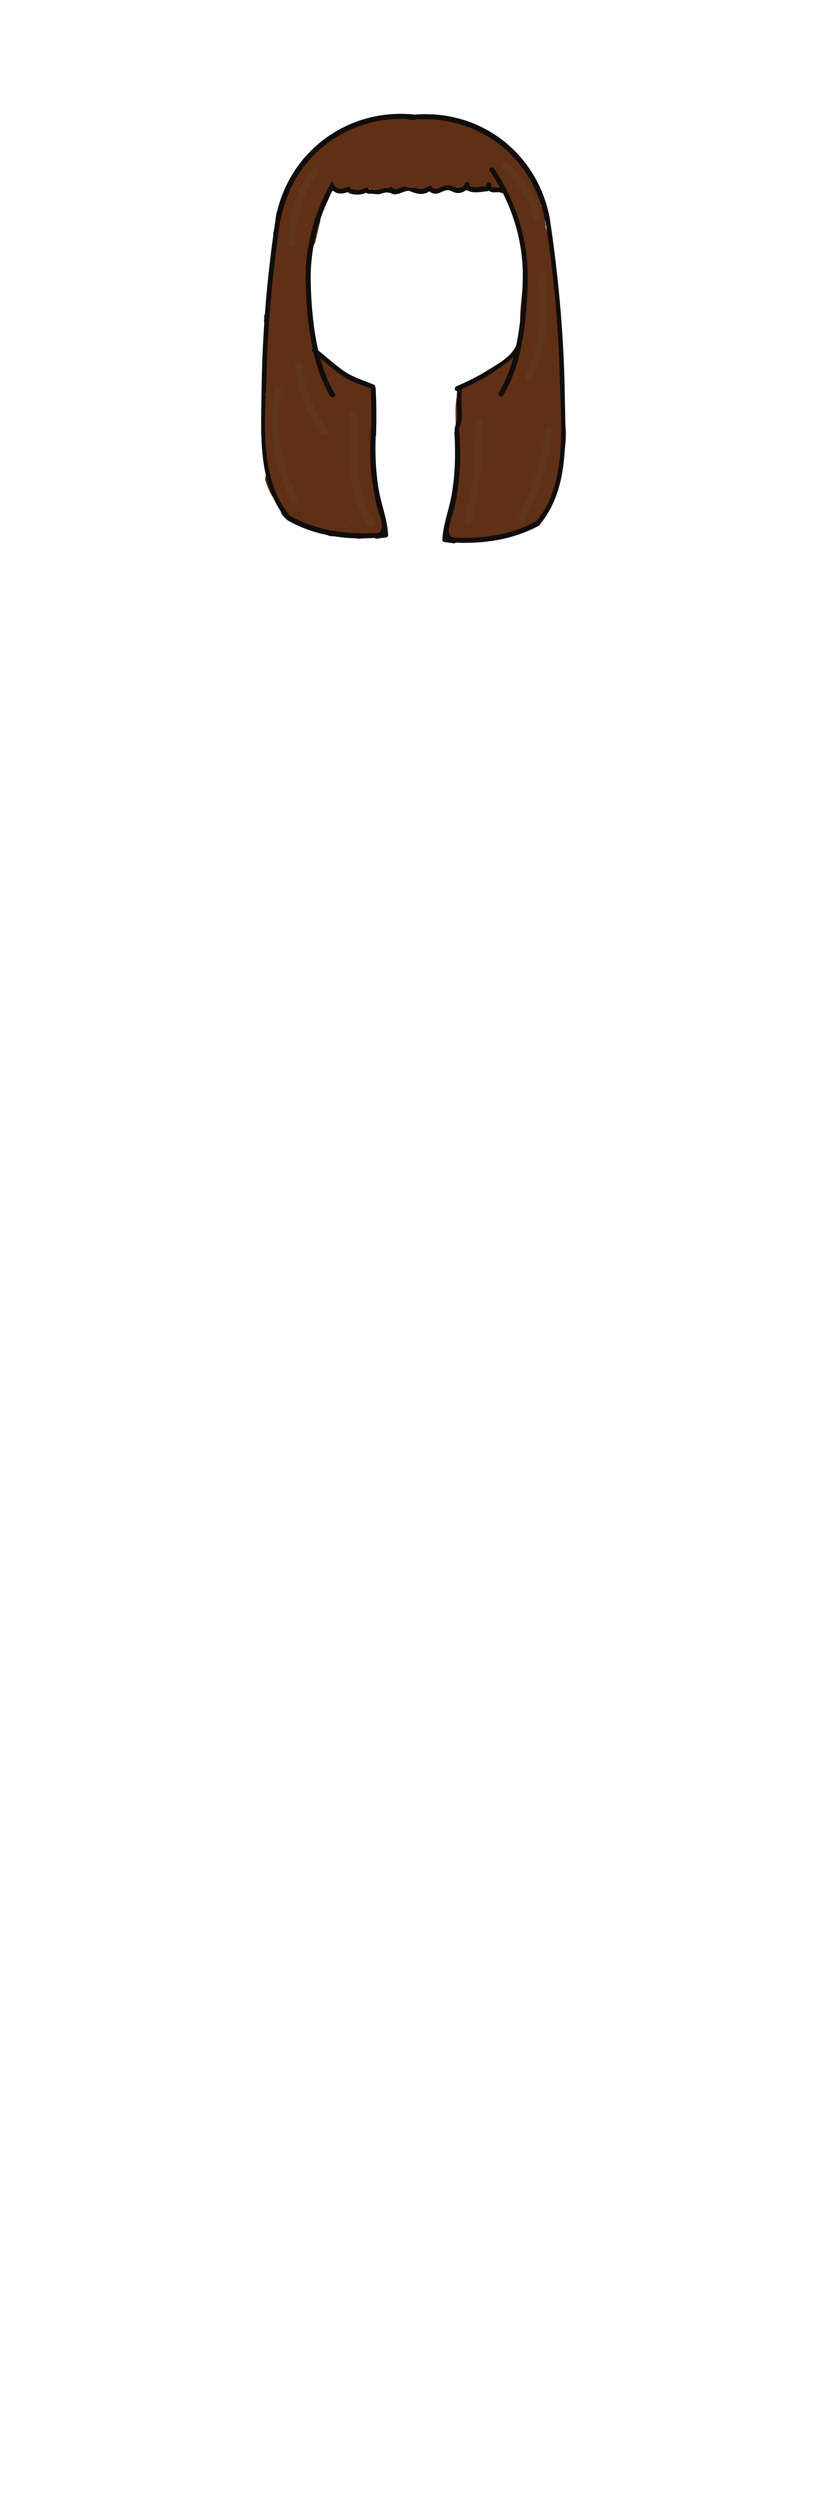 <?xml version="1.0" encoding="utf-8"?>
<!-- Generator: Adobe Illustrator 21.0.2, SVG Export Plug-In . SVG Version: 6.00 Build 0)  -->
<svg version="1.1" id="Layer_1" xmlns="http://www.w3.org/2000/svg" xmlns:xlink="http://www.w3.org/1999/xlink" x="0px" y="0px"
	 viewBox="0 0 200 600" style="enable-background:new 0 0 200 600;" xml:space="preserve">
<style type="text/css">
	.st0{fill:#603016;}
	.st1{fill:#100D0C;}
	.st2{fill:#613719;}
</style>
<g>
	<g>
		<g>
			<path class="st0" d="M72,101.5c0.1-0.7,0-1.3-0.1-2c-0.7,0.4-1.3,0.8-2,1.2c0.2,0.2,0.3,0.4,0.5,0.6c0.9,1,2.2-0.1,2-1.2
				c-0.2-1.1-0.5-2.2-1-3.3c-0.2-0.6-0.8-1-1.5-0.8c-0.6,0.1-1.1,0.9-0.8,1.5c0.4,1.1,0.8,2.1,1,3.3c0.7-0.4,1.3-0.8,2-1.2
				c-0.2-0.2-0.3-0.4-0.5-0.6c-0.9-0.9-2.2,0.1-2,1.2c0.1,0.5,0.1,0.9,0,1.3C69.4,103.1,71.8,103,72,101.5L72,101.5z"/>
		</g>
	</g>
	<g>
		<g>
			<path class="st0" d="M68.3,60.3c-0.1-1.4-0.2-2.8-0.3-4.2c-0.1-1.5-2.5-1.5-2.4,0c0.1,1.4,0.2,2.8,0.3,4.2
				C66,61.9,68.4,61.9,68.3,60.3L68.3,60.3z"/>
		</g>
	</g>
	<g>
		<g>
			<path class="st0" d="M84.3,125.5c0,0.2,0,0.4,0,0.6c0.6-0.3,1.2-0.7,1.8-1c-0.1-0.1-0.3-0.2-0.4-0.3c-0.5-0.4-1.3-0.1-1.6,0.4
				c-0.3,0.6-0.1,1.3,0.4,1.6c0.1,0.1,0.3,0.2,0.4,0.3c0.8,0.5,1.8-0.2,1.8-1c0-0.2,0-0.4,0-0.6c0-0.6-0.6-1.2-1.2-1.2
				C84.8,124.3,84.3,124.8,84.3,125.5L84.3,125.5z"/>
		</g>
	</g>
	<g>
		<g>
			<path class="st0" d="M86.8,113.5c0.5,2.5,1,4.9,1.7,7.3c0.4,1.5,2.7,0.9,2.3-0.6c-0.6-2.4-1.2-4.9-1.7-7.3
				C88.9,111.3,86.5,112,86.8,113.5L86.8,113.5z"/>
		</g>
	</g>
	<g>
		<g>
			<path class="st0" d="M122.7,99c0-0.3,0-0.6,0-0.9c-0.2,0.3-0.4,0.7-0.6,1c0,0,0.1,0,0.1-0.1c-0.2,0.1-0.4,0.1-0.6,0.2
				c0,0-0.1,0-0.1,0c-0.2-0.1-0.4-0.2-0.5-0.3c0.1-0.7,0-1-0.1-0.7c0,0.1-0.1,0.1-0.1,0.2c0.7,0.1,1.5,0.2,2.2,0.3
				c0-0.1-0.1-0.3-0.1-0.4c-0.7,0.3-1.5,0.6-2.2,0.9c0-0.1,0-0.2,0-0.3c0.2-0.2,0.2-0.3,0-0.1c-0.5,0.4-0.4,1.3,0,1.7
				c0.5,0.5,1.2,0.4,1.7,0c0.7-0.6,0.8-1.7,0.4-2.4c-0.7-1.2-2.4-0.4-2.2,0.9c0,0.1,0.1,0.3,0.1,0.4c0.2,1.1,1.7,1.1,2.2,0.3
				c0.4-0.6,0.6-1.4,0.2-2.1c-0.5-0.7-1.3-0.9-2.1-0.6c-0.4,0.2-0.6,0.6-0.6,1c0,0.3,0,0.6,0,0.9C120.3,100.5,122.7,100.5,122.7,99
				L122.7,99z"/>
		</g>
	</g>
	<g>
		<g>
			<path class="st0" d="M121.9,127.4c1.4,0.5,2.8,0.3,4-0.4c1.4-0.7,0.2-2.8-1.2-2.1c-0.7,0.4-1.4,0.4-2.2,0.1
				C121,124.6,120.4,126.9,121.9,127.4L121.9,127.4z"/>
		</g>
	</g>
	<g>
		<g>
			<path class="st0" d="M135.1,98c0-3.4-0.3-6.9-0.8-10.3c-0.3-1.6-0.7-3.3-0.9-4.9c-0.3-2.1,0.1-4.2-0.1-6.3
				c-0.7,0.3-1.4,0.6-2,0.8c1.9,1.9,1.1,7.4,1.6,10.1c0.2,1.3,2.5,1,2.4-0.3c-0.4-3.9-0.9-7.8-1.7-11.7c-0.3-1.5-2.6-0.9-2.3,0.6
				c0.7,3.7,1.3,7.3,1.6,11.1c0.8-0.1,1.6-0.2,2.4-0.3c-0.7-3.7,0.7-8.3-2.2-11.2c-0.7-0.7-2.2-0.2-2,0.8c0.3,3-0.1,5.5,0.5,8.5
				c0.8,4.3,1.2,8.5,1.3,12.9C132.7,99.5,135.1,99.5,135.1,98L135.1,98z"/>
		</g>
	</g>
	<g>
		<g>
			<path class="st0" d="M133.5,78C133.5,78,133.5,78,133.5,78c-0.1-0.8-0.2-1.6-0.3-2.4c0.1,0,0.1,0,0.2,0c0.3,0.1,0.6,0.2,0.8,0.4
				c0,0,0,0,0-0.1c0.1,0.2,0.2,0.4,0.3,0.5c-0.1-0.4-0.1-0.7-0.2-1.1c-0.1-0.6-0.9-1-1.5-0.8c-0.7,0.2-1,0.8-0.8,1.5
				c0.1,0.5,0.1,1.1,0.4,1.5c0.3,0.4,0.9,0.6,1.4,0.5c1.3-0.4,1.1-2.3-0.3-2.4c0,0,0,0,0,0C131.9,75.6,131.9,78,133.5,78L133.5,78z"
				/>
		</g>
	</g>
	<g>
		<g>
			<path class="st0" d="M133.3,68.7c-0.7-4.7-1.4-9.3-2.2-13.9c-0.8,0.2-1.5,0.4-2.3,0.6c0.9,2.9,1.5,5.8,1.6,8.8
				c0.1,1.5,2.5,1.5,2.4,0c-0.1-3.2-0.7-6.3-1.7-9.4c-0.5-1.5-2.6-0.9-2.3,0.6c0.8,4.6,1.6,9.3,2.2,13.9
				C131.2,70.8,133.5,70.2,133.3,68.7L133.3,68.7z"/>
		</g>
	</g>
	<g>
		<g>
			<path class="st0" d="M83,43.1c0.1,1.2,0.7,2.2,1.9,2.6c1.2,0.3,2.8-0.2,4-0.4c1.5-0.3,0.9-2.6-0.6-2.3c-0.4,0.1-2.8,0.8-2.8,0.2
				C85.3,41.6,82.9,41.6,83,43.1L83,43.1z"/>
		</g>
	</g>
	<g>
		<g>
			<g>
				<path class="st0" d="M98.2,44.3C98.4,44.3,98.4,44.3,98.2,44.3C98.6,44.3,98.5,44.3,98.2,44.3c-0.9-0.6,0.2-2.5,1.4-1.4
					c-0.6-0.5-1.5-0.6-2.1,0c-0.5,0.5-0.6,1.6,0,2.1c1.3,1.1,3.3,0.3,3.3-1.5c0-0.8-0.5-1.5-1.1-1.9c-0.7-0.4-1.6-0.4-2.4-0.2
					s-1.2,1.1-1,1.8C96.6,44.1,97.4,44.4,98.2,44.3L98.2,44.3z"/>
			</g>
		</g>
		<g>
			<g>
				<path class="st0" d="M76.6,121.8c-0.6,0-1.2,0-1.8,0c0,1,0,2,0,3c2.3,0,4.4,0.3,6.5,1c0-1,0-1.9,0-2.9c-3.2,0.5-6.3,0.3-9.5-0.5
					c-1.9-0.4-2.5,2.2-0.8,2.9c3,1.2,8.4,3.7,11.8,2.4c0.9-0.3,1.3-0.8,1.5-1.7c0.1-0.3-0.2-1.1-0.1-1.2c-0.2-0.5-0.1-0.4,0.2,0.5
					c0.8,0,1.6,0,2.4-0.1c1.7,0,2-2.5,0.4-2.9c-1-0.3-2-0.6-3-1c-0.3,1-0.5,1.9-0.8,2.9c1.4,0.2,2.8,0.5,4.2,1
					c0.1-1,0.3-1.9,0.4-2.9c-2.3-0.1-4.3-0.6-6.4-1.6c-0.4,0.9-0.8,1.8-1.1,2.7l0.1,0.1c0.4-0.8,0.7-1.7,1.1-2.5
					c-2.2,0.1-4.3-0.2-6.4-0.9c-1-0.3-2.2,0.8-1.8,1.8c0.1,0.3,0.2,0.5,0.3,0.8c0.7-0.6,1.5-1.1,2.2-1.7c-0.7-0.3-1.4-0.7-2-1.2
					c-1.4-0.9-3.1,1.2-1.8,2.3c0.2,0.2,0.4,0.3,0.6,0.5c0.7,0.7,1.8,0.5,2.3-0.3c0.1-0.2,0.3-0.4,0.4-0.6c1.1-1.6-1.5-3.1-2.6-1.5
					c-0.1,0.2-0.3,0.4-0.4,0.6c0.8-0.1,1.6-0.2,2.3-0.3c-0.2-0.2-0.4-0.3-0.6-0.5c-0.6,0.8-1.2,1.6-1.8,2.3c0.6,0.5,1.3,0.9,2,1.2
					C75.5,124,77.1,123.1,76.6,121.8c-0.1-0.3-0.2-0.5-0.3-0.8c-0.6,0.6-1.2,1.2-1.8,1.8c2.4,0.8,4.7,1.1,7.2,1
					c1.4,0,1.9-1.6,1.1-2.5c-0.4-0.5-0.8-0.7-1.4-0.9c-1.6-0.5-2.7,2-1.1,2.7c2.5,1.2,5.1,1.8,7.9,2c1.8,0.1,1.9-2.4,0.4-2.9
					c-1.4-0.5-2.7-0.8-4.2-1c-1.9-0.3-2.6,2.1-0.8,2.9c1,0.4,1.9,0.7,3,1c0.1-1,0.3-1.9,0.4-2.9c-1.4,0-3.8-0.5-5,0.6
					c-1.1,0.9-0.3,2-0.5,3.1c0.2-0.4,0.5-0.9,0.7-1.3c-1,0.7-3.9-0.2-5-0.5c-1.8-0.5-3.5-1.1-5.1-1.8c-0.3,1-0.5,1.9-0.8,2.9
					c3.7,0.9,7.3,1,11.1,0.5c1.6-0.2,1.3-2.5,0-2.9c-2.4-0.8-4.7-1.1-7.3-1.1c-1.9,0-1.9,3,0,3c0.6,0,1.2,0,1.8,0
					C78.5,124.8,78.5,121.8,76.6,121.8L76.6,121.8z"/>
			</g>
		</g>
		<g>
			<g>
				<path class="st0" d="M124.1,92.1c0.3-0.8,0.5-1.6,0.5-2.4c0.1-1.5-2-1.9-2.8-0.8c-0.6,1-1.3,1.8-2.2,2.4
					c0.8,0.4,1.7,0.7,2.5,1.1c0-1,0.6-2.1,1.2-2.9c-0.2,0.1-0.4,0.3-0.7,0.4h0.1c-0.5-0.1-1-0.3-1.4-0.4c0,0,0,0,0.1,0.1
					c-0.1-0.4-0.3-0.7-0.4-1.1v0.1c0.2-0.4,0.5-0.9,0.7-1.3c0,0,0,0-0.1,0c-1.7,1-0.2,3.5,1.5,2.6c0,0,0,0,0.1,0
					c0.4-0.3,0.8-0.8,0.7-1.3c-0.1-0.9-0.6-1.6-1.6-1.6c-0.9,0-1.4,0.7-1.8,1.3c-0.8,1.3-1.4,2.6-1.5,4.1c0,1.4,1.6,1.8,2.5,1.1
					c1.1-0.8,2-1.9,2.7-3.1c-0.9-0.3-1.8-0.5-2.8-0.8c0,0.6-0.2,1.1-0.4,1.6c-0.3,0.7,0.3,1.6,1,1.8
					C123.1,93.3,123.8,92.8,124.1,92.1L124.1,92.1z"/>
			</g>
		</g>
		<g>
			<g>
				<path class="st0" d="M124.2,100.3c-0.3,0.1-0.6,0.2-1,0.2c0.6,0.5,1.3,1,1.9,1.4c0.2-3.8,1.3-7,3.3-10.2
					c-0.9-0.3-1.8-0.5-2.8-0.8c-0.4,2.7-1.3,4.9-2.8,7.2c0.9,0.1,1.8,0.2,2.7,0.4c-0.5-2.6,1.2-6.1,2.1-8.5c0.6-1.6-2-2.7-2.7-1.1
					c-1.2,2.7-2.5,5.2-4,7.8c0.9,0.3,1.8,0.5,2.8,0.8c0.3-2.4,1-4.3,2.3-6.3c-0.9-0.4-1.8-0.8-2.7-1.1c-0.8,2.4-1.7,4.9-2.5,7.3
					c1,0.3,1.9,0.5,2.9,0.8c0.4-2.7,1.1-5,2.4-7.4c-0.9-0.5-1.7-1-2.6-1.5c-0.4,1-0.9,1.9-1.3,2.9c0.9,0.4,1.8,0.8,2.7,1.1
					c0.5-0.8,0.9-1.5,1.4-2.3c-0.8-0.4-1.7-0.7-2.5-1.1c-0.4,6.2-1.7,12.1-3.9,17.8c1,0.1,1.9,0.3,2.9,0.4c0-2.9,0.4-5.7,1.2-8.5
					c0.5-1.9-2.3-2.6-2.9-0.8c-0.6,1.9-2.4,11.4-4.2,12.2c0.7,0.3,1.5,0.6,2.2,0.9c-0.9-2.9,1.1-7.2,2.1-10c-1-0.3-1.9-0.5-2.9-0.8
					c-0.7,3.4-1.6,6.8-2.6,10.1c1,0.1,1.9,0.3,2.9,0.4c-0.3-2.8-0.5-5.5-0.6-8.3c0-1.7-2.5-2-2.9-0.4c-0.7,2.4-1.2,4.7-1.6,7.2
					c0.9-0.1,1.8-0.2,2.7-0.4c-1.2-2.3-0.8-4-2.9-5.5c-0.6-0.4-1.7-0.1-2,0.5c-1.9,4-1.5,7.9-0.9,12.2c0.2,1.4,2.6,1.4,2.9,0
					c0.5-2.6,0.9-5.3,1.4-7.9c-1-0.1-1.9-0.3-2.9-0.4c0.1,2.2,0,4.4-0.1,6.6c-0.1,1.9,2.9,1.9,3,0s0.3-3.7,0.6-5.5
					c-1-0.1-1.9-0.3-2.9-0.4c-0.2,2.9-0.1,5.8,0,8.7c0.1,1.9,2.8,1.9,3,0c0.2-2.9,0.7-5.7,1.4-8.5c-1-0.1-1.9-0.3-2.9-0.4
					c0,2.9,0.2,5.8,0.4,8.7c0.2,1.9,2.8,1.9,3,0c0.2-2.5,0.5-4.9,1-7.4c-1-0.1-1.9-0.3-2.9-0.4c0.2,2.3,0.3,4.5,0.3,6.8c1,0,2,0,3,0
					c-0.1-2.2,0.2-4.2,0.9-6.3c-1-0.1-1.9-0.3-2.9-0.4c0.3,2.3,0.6,4.7,0.9,7c0.2,1.5,2.6,2.2,2.9,0.4c0.5-2.7,1-5.4,1.5-8.1
					c-1-0.1-1.9-0.3-2.9-0.4c0,3.2,0.1,6.4,0.1,9.7c0,1.9,2.9,1.9,3,0c0.2-3.9,0.5-7.6,1.8-11.3c-1-0.1-1.9-0.3-2.9-0.4
					c-0.2,4.1-0.3,8.1-0.5,12.2c-0.1,1.9,2.8,1.9,3,0c0.3-4.1,1-8,2.2-12c-1-0.1-1.9-0.3-2.9-0.4c-0.2,3.7-0.3,7.5-0.5,11.2
					c1,0,2,0,3,0c0.1-3.8,0.8-7.4,2.2-11c-1-0.1-1.9-0.3-2.9-0.4c-0.2,3.9-0.4,7.9-0.6,11.8c-0.1,1.9,2.8,1.9,3,0
					c0.2-3.6,0.9-7.1,1.8-10.5c-1-0.1-1.9-0.3-2.9-0.4c0.1,3.8,0,7.6-0.5,11.4c1,0,2,0,3,0c0-3.6,0.5-6.8,1.7-10.2
					c-1-0.1-1.9-0.3-2.9-0.4c0,3.5-0.2,7-0.6,10.5c-0.2,1.9,2.7,1.9,3,0c0.3-2.8,1-5.4,1.9-8c-1-0.1-1.9-0.3-2.9-0.4
					c-0.2,3-0.5,6-0.7,9c-0.1,1.9,2.8,1.9,3,0c0.2-2.6,0.7-4.3,1.7-6.6c-1-0.1-1.9-0.3-2.9-0.4c-0.2,2.1-0.3,4.3-0.4,6.4
					c0,1.7,2.5,2,2.9,0.4c0.1-0.3,0.2-0.7,0.3-1c-1,0-1.9,0-2.9,0c0.1,0.4,0.2,0.9,0.2,1.3c0.3,1.5,2.5,1.3,2.9,0
					c0.7-2.4,1.4-4.8,2.1-7.2c-1-0.1-1.9-0.3-2.9-0.4c-0.2,2.3-0.9,4.1-2,6.1c0.9,0.4,1.8,0.8,2.7,1.1c1.9-6.6,5-14.8,1.8-21.5
					c-0.6-1.3-2.3-0.7-2.7,0.4c-1.3,3.6-1.3,7.6-2.8,11.1c0.9,0.1,1.8,0.2,2.7,0.4c-0.9-3.6-1.6-7.3-2-11c-1,0.1-1.9,0.3-2.9,0.4
					c0.6,3,0.8,5.8,0.7,8.8c1-0.1,1.9-0.3,2.9-0.4c-1-3.9-1.4-7.7-1.3-11.6c-1,0-2,0-3,0c0.5,4.2,0.2,8.1-0.9,12.2
					c1,0.1,1.9,0.3,2.9,0.4c-0.4-4.7-0.1-9.1,1-13.7c-1,0-1.9,0-2.9,0c0.6,4.6,0.9,9.1,0.9,13.7c0,2,2.8,1.9,3,0
					c0.6-5.6,0.3-11.2,0.2-16.8c-1,0.1-1.9,0.3-2.9,0.4c1.5,4.1,1.8,8.2,1.6,12.5c-0.1,1.7-0.7,4.1,0.8,5.3c0.8,0.6,2.3,0.6,2.5-0.7
					c0.6-4.5,0.9-8.9,0.9-13.4c-1,0-2,0-3,0c0.2,4.4,0.4,8.8,0.6,13.3c1-0.1,1.9-0.3,2.9-0.4c-0.7-2.6-1-5.1-0.8-7.8
					c-1,0.1-1.9,0.3-2.9,0.4c1.5,5.2-0.2,8.3-2.9,12.4c-3.3,5-7.4,4.5-12.5,6.5c0.6,0.5,1.3,1,1.9,1.4c0-0.2-0.1-0.5-0.1-0.7
					c-0.9,0.3-1.8,0.5-2.8,0.8c0.6-0.6,1.2-1.2,1.8-1.7c-0.9-0.3-1.8-0.5-2.8-0.8c-0.3,0.7-0.6,1.4-0.9,2.1c0.8,0.4,1.7,0.7,2.5,1.1
					c-0.1-1.3,0.1-2.6,0.6-3.9c0.5-1.9-2.2-2.6-2.9-0.8c-0.3,0.9-0.6,1.8-1,2.6c1,0.1,1.9,0.3,2.9,0.4c0-1,0-2,0-3
					c0-1.6-2-1.9-2.8-0.8c-0.2,0.2-0.3,0.5-0.5,0.7c0.9,0.1,1.8,0.2,2.7,0.4c-0.1-0.6-0.1-1.2-0.2-1.8c0-1.6-2.6-2.1-2.9-0.4
					c-0.7,3.2-1.3,6.4-2,9.6c-0.2,1.1-0.9,2.6-0.4,3.7c0.3,0.7,1,1.3,1.8,1c0,0,0.8,0.4,1.6,0.4c0.7,0,1.2-0.5,1.4-1.1
					c0.8-2,1.4-4.2,2-6.3c-1,0-1.9,0-2.9,0c0,0.8-0.1,1.6-0.1,2.5c0.6-0.1,1.2-0.2,1.8-0.2c1.3-0.6,1.9-1.5,1.8-2.7
					c0.2-1.5-2.1-2-2.8-0.8c-0.4,0.5-0.7,0.9-1.1,1.4c0.8,0.5,1.7,1,2.5,1.4c0-2.5,0.6-3,1.7-1.4c0.6,0.1,1.2,0.2,1.8,0.2
					c0,0-4.2,1.9-4.7,2.3c-0.9,0.8-1.2,1.5-1.4,2.6c-0.1,1,0.4,1.9,1.4,1.9c3.6,0.1,7.3-2,10.6-3.2c-0.4-0.9-0.8-1.8-1.1-2.7
					c-1.3,0.9-2.6,1.6-4.1,2.1c-1.7,0.7-1.1,3.4,0.8,2.9c3.3-1,6.3-3.3,9.6-4.1c-0.5-0.8-1-1.7-1.4-2.5c-2.1,1.9-5.1,2.3-7.5,3.9
					c0.7,0.7,1.4,1.4,2,2c1.1-2.7,2.4-5.2,4-7.7c-0.9-0.3-1.8-0.5-2.8-0.8c-0.3,0.5-0.5,1-0.8,1.5c0.8,0.5,1.7,1,2.5,1.4
					c0.3-0.4,0.6-0.9,0.9-1.3c-0.6-0.2-1.1-0.5-1.7-0.7c-0.1,0.5-0.2,0.9-0.3,1.4c0.8,0.4,1.7,0.7,2.5,1.1c0.2-0.4,0.5-0.8,0.7-1.3
					c-0.7-0.4-1.5-0.9-2.2-1.3c-0.3,0.9-0.6,1.9-0.8,2.8c0.9,0.3,1.8,0.5,2.8,0.8c0.5-1,1-2,1.5-3c-0.8-0.2-1.7-0.4-2.5-0.7
					c0.1,0.9,0.2,1.8,0.2,2.7c-0.2,1.7,2.4,1.9,2.9,0.4c0.6-1,1.3-2.1,1.9-3.1c-0.8-0.4-1.7-0.7-2.5-1.1c-0.1,0.7-0.1,1.5-0.2,2.2
					c-0.3,1.6,1.9,2.7,2.7,1.1c0.5-1.1,1.2-2.1,2.1-2.8c-0.8-0.5-1.7-1-2.5-1.4c-0.7,2.3-2.9,3.9-4.1,6c-0.8,1.4,1.2,3.1,2.3,1.8
					c1.1-1.2,3.1-2.7,3.1-4.4c0.1-2.2-2.9-5.3-3.9-7c-1-1.6-3.6-0.1-2.6,1.5c1.7,2.7,3.9,5,1.3,7.8c0.8,0.6,1.6,1.2,2.3,1.8
					c1.4-2.5,3.5-3.9,4.4-6.7c0.5-1.5-1.4-2.4-2.5-1.4s-1.9,2-2.6,3.4c0.9,0.4,1.8,0.8,2.7,1.1c0.2-1.3,0.3-1.7,0.3-3
					s-1.6-2-2.5-1.1c-1.4,1.4-2.1,2.6-2.7,4.5c1,0.1,1.9,0.3,2.9,0.4c0.2-1.9,0.2-1.6-0.3-3.5c-0.3-1.1-1.7-1.4-2.5-0.7
					c-1.6,1.5-2.2,2.9-2.3,5.1c-0.1,1.6,2,1.9,2.8,0.8c1-1.5,1.3-2.6,1.3-4.3c-0.1-1-1.3-2-2.2-1.3c-1.5,1.1-2.1,2-2.2,3.8
					c-0.1,1.2,1.7,2.1,2.5,1.1c1.1-1.4,1.9-3.3,0.7-5c-0.4-0.6-1-0.8-1.7-0.7c-1.8,0.4-2.5,1.8-3,3.4c-0.5,1.5,1.4,2.3,2.5,1.4
					c1.3-1.1,1.7-2,1.7-3.7c0-1.5-2-2-2.8-0.8c-1.5,2.5-2.9,5-4,7.7c-0.5,1.2,0.7,3,2,2c2.6-1.8,5.7-2.2,8.1-4.4
					c1.1-1-0.1-2.8-1.4-2.5c-3.4,0.8-6.2,3.1-9.6,4.1c0.3,1,0.5,1.9,0.8,2.9c1.7-0.7,3.3-1.4,4.9-2.4c1.3-0.9,0.5-3.3-1.1-2.7
					c-2.9,1-6.7,3.2-9.8,3.1c0.5,0.6,1,1.3,1.4,1.9c0.2-1.6,4.3-2.2,5.6-3.4c0.9-0.8,1.5-1.9,1.9-3c0.7-1.9,0.6-4.5-1.7-5.2
					c-3.6-1.2-7.4,5.6-4.7,8c0.6,0.5,1.1,0.5,1.8,0.2c3.1-1.3,4.1-7.6,0.2-8.4c-4.1-0.9-7.5,7.3-4.2,9.5s6.8-4.7,5.8-7.2
					c-2.2-5.4-7.4,1.4-7.9,4.1c-0.3,1.5,1.4,2.5,2.5,1.4c0.9-0.8,1-0.9,1.6-2c-0.9-0.3-1.8-0.5-2.8-0.8c-0.8,6.9,8.2,4.5,5.1-1
					c-3.1-5.6-9.4,3.5-5.5,6.2c0.6,0.4,1.3,0.2,1.8-0.2c1.6-1.4,1.5-3.5,0.9-5.4c-0.4-1.4-2.5-1.4-2.9,0c-0.5,2-1.2,4.5-2,6.3
					c0.5-0.4,1-0.7,1.4-1.1c1.1,0,0.4-0.4-0.3-0.5c-0.9-0.1-1-0.2-2.1,0.1c0.6,0.3,1.2,0.7,1.8,1c-0.4-1,0.8-3.9,1-5
					c0.5-2.2,0.9-4.5,1.4-6.7c-1-0.1-1.9-0.3-2.9-0.4c0,1.1,0,1.5,0.3,2.6c0.3,1.4,2,1.3,2.7,0.4c0.2-0.2,0.3-0.5,0.5-0.7
					c-0.9-0.3-1.8-0.5-2.8-0.8c0,1,0,2,0,3c0,1.8,2.4,1.9,2.9,0.4c0.3-0.9,0.6-1.8,1-2.6c-1-0.3-1.9-0.5-2.9-0.8
					c-0.4,1.6-0.6,3-0.7,4.7c0,1.2,1.7,2,2.5,1.1c1.2-1.4,1.6-2.4,1.8-4.2c0.1-1.5-2.1-2-2.8-0.8c-1,1.9-2.4,6.5,1,7
					c3.3,0.5,3.3-3.2,2.4-5.2c-0.6-1.3-3-0.7-2.8,0.8c0,0.2,0.1,0.5,0.1,0.7c0.1,0.9,0.9,1.8,1.9,1.4c6.1-2.3,10.7-2,14.3-7.9
					c1.2-2,2.9-3.6,3.6-5.9c0.8-2.9,0.4-5.9-0.4-8.8c-0.5-1.7-2.8-1.3-2.9,0.4c-0.2,3,0.1,5.7,0.9,8.6c0.4,1.6,3,1.3,2.9-0.4
					c-0.2-4.4-0.4-8.8-0.6-13.3c-0.1-1.9-3-1.9-3,0c0.1,4.2-0.2,8.4-0.8,12.6c0.8-0.2,1.7-0.4,2.5-0.7c-0.7-0.6,0.1-7.8,0-9
					c-0.2-2.6-0.7-5-1.6-7.5c-0.6-1.5-2.9-1.4-2.9,0.4c0,5.6,0.4,11.2-0.2,16.8c1,0,2,0,3,0c0-4.9-0.3-9.7-1-14.5
					c-0.2-1.5-2.6-1.3-2.9,0c-1.1,4.8-1.5,9.5-1.1,14.5c0.1,1.6,2.5,2.1,2.9,0.4c1.1-4.3,1.5-8.5,1-13c-0.2-1.9-2.9-2-3,0
					c-0.1,4.3,0.3,8.3,1.4,12.4c0.4,1.7,2.9,1.3,2.9-0.4c0.1-3.3-0.2-6.4-0.8-9.6c-0.3-1.6-3.1-1.3-2.9,0.4c0.4,4,1.1,7.9,2.1,11.8
					c0.3,1.2,2.2,1.6,2.7,0.4c1.7-3.8,1.8-7.9,3.1-11.8c-0.9,0.1-1.8,0.2-2.7,0.4c2.7,5.8-0.5,13.6-2.1,19.2
					c-0.5,1.6,1.9,2.6,2.7,1.1c1.4-2.5,2.1-4.8,2.4-7.6c0.2-1.7-2.5-2-2.9-0.4c-0.7,2.4-1.4,4.8-2.1,7.2c1,0,1.9,0,2.9,0
					c-0.1-0.4-0.2-0.9-0.2-1.3c-0.3-1.5-2.5-1.3-2.9,0c-0.1,0.3-0.2,0.7-0.3,1c1,0.1,1.9,0.3,2.9,0.4c0-2.1,0.2-4.3,0.4-6.4
					c0.2-1.8-2.3-1.8-2.9-0.4c-1,2.5-1.6,4.8-1.8,7.4c1,0,2,0,3,0c0.2-3,0.5-6,0.7-9c0.1-1.8-2.4-1.9-2.9-0.4
					c-1,2.9-1.7,5.7-2.1,8.8c1,0,2,0,3,0c0.4-3.5,0.6-7,0.6-10.5c0-1.7-2.4-1.9-2.9-0.4c-1.3,3.7-1.9,7.1-1.8,11c0,2,2.7,1.8,3,0
					c0.5-3.8,0.7-7.5,0.5-11.4c-0.1-1.7-2.5-2-2.9-0.4c-1.1,3.7-1.7,7.4-2,11.3c1,0,2,0,3,0c0.2-3.9,0.4-7.9,0.6-11.8
					c0.1-1.8-2.4-1.9-2.9-0.4c-1.4,3.8-2.2,7.7-2.3,11.8c0,1.9,2.9,1.9,3,0c0.2-3.7,0.3-7.5,0.5-11.2c0.1-1.7-2.5-2-2.9-0.4
					c-1.2,4.2-1.9,8.4-2.3,12.8c1,0,2,0,3,0c0.2-4.1,0.3-8.1,0.5-12.2c0.1-1.8-2.4-1.9-2.9-0.4c-1.4,4-1.7,8-1.9,12.1c1,0,2,0,3,0
					c0-3.2-0.1-6.4-0.1-9.7c0-1.6-2.6-2.1-2.9-0.4c-0.5,2.7-1,5.4-1.5,8.1c1,0.1,1.9,0.3,2.9,0.4c-0.3-2.3-0.6-4.7-0.9-7
					c-0.2-1.6-2.3-2.1-2.9-0.4c-0.9,2.4-1.2,4.5-1,7.1c0.1,1.9,3,1.9,3,0c0-2.3-0.1-4.5-0.3-6.8c-0.1-1.6-2.6-2.2-2.9-0.4
					c-0.5,2.7-0.9,5.4-1.1,8.1c1,0,2,0,3,0c-0.2-2.9-0.4-5.8-0.4-8.7c0-1.7-2.5-2.1-2.9-0.4c-0.8,3.1-1.3,6.1-1.5,9.3c1,0,2,0,3,0
					c-0.2-2.9-0.2-5.8,0-8.7c0.1-1.6-2.7-2.1-2.9-0.4c-0.3,2.1-0.5,4.2-0.7,6.3c1,0,2,0,3,0c0.1-2.2,0.1-4.4,0.1-6.6
					c0-1.6-2.6-2.1-2.9-0.4c-0.5,2.6-0.9,5.3-1.4,7.9c1,0,1.9,0,2.9,0c-0.6-3.5-1-6.5,0.6-9.9c-0.7,0.2-1.4,0.4-2,0.5
					c1,0.7,1.3,3.3,1.9,4.5c0.6,1.1,2.5,0.9,2.7-0.4c0.4-2.4,0.9-4.8,1.6-7.2c-1-0.1-1.9-0.3-2.9-0.4c0,2.8,0.2,5.5,0.6,8.3
					c0.2,1.6,2.4,2.1,2.9,0.4c1.1-3.3,1.9-6.7,2.6-10.1c0.4-1.9-2.2-2.6-2.9-0.8c-1.3,3.5-3.2,7.8-2.1,11.6c0.3,1,1.3,1.3,2.2,0.9
					c1.6-0.7,1.8-2.1,2.3-3.7c1.1-3.4,2.2-6.9,3.3-10.3c-1-0.3-1.9-0.5-2.9-0.8c-0.9,3.1-1.3,6-1.3,9.3c0,1.8,2.4,1.9,2.9,0.4
					c2.3-6.1,3.6-12.2,4-18.6c0.1-1.4-1.7-1.9-2.5-1.1c-1.2,1.1-1.8,2.1-2.1,3.6c-0.4,1.6,2,2.7,2.7,1.1c0.4-1,0.9-1.9,1.3-2.9
					c0.8-1.7-1.6-3.2-2.6-1.5c-1.4,2.6-2.3,5.1-2.7,8.1c-0.3,1.9,2.2,2.6,2.9,0.8c0.8-2.4,1.7-4.9,2.5-7.3c0.6-1.6-1.8-2.5-2.7-1.1
					c-1.6,2.5-2.4,4.8-2.7,7.8c-0.2,1.5,2.1,1.9,2.8,0.8c1.5-2.5,2.8-5.1,4-7.8c-0.9-0.4-1.8-0.8-2.7-1.1c-1.2,3.2-2.8,6.7-2.1,10.1
					c0.3,1.4,2,1.3,2.7,0.4c1.9-2.7,2.8-5.4,3.3-8.7c0.2-1.6-2.1-1.9-2.8-0.8c-2.3,3.6-3.5,7.5-3.7,11.8c-0.1,1,1,1.7,1.9,1.4
					c0.3-0.1,0.6-0.2,1-0.2C126.8,102.7,126,99.8,124.2,100.3L124.2,100.3z"/>
			</g>
		</g>
		<g>
			<g>
				<path class="st0" d="M115.8,103.9c-0.2,0.4-0.4,0.7-0.6,1.1c0.9,0.3,1.8,0.5,2.8,0.8c0.1-1.2,0.6-5.9,2.2-6.3
					c-0.5-0.1-1-0.3-1.4-0.4c0.6,0.6-0.6,6.7-1.4,7.4c0.7,0,1.4,0,2.1,0c-1.1-1.1-0.6-4.4-0.3-5.7c-1-0.3-1.9-0.5-2.9-0.8
					c-0.1,1.1-0.3,2.1-0.7,3.1c-0.3,0.9-1.5,4.7-0.6,1c-1-0.1-1.9-0.3-2.9-0.4c0,0.2-0.1,0.4-0.1,0.7c0.2-0.4,0.5-0.9,0.7-1.3
					c-0.1,0.1-0.3,0.2-0.4,0.3c0.6,0.1,1.2,0.2,1.8,0.2c0.1,0.1-0.1-1-0.1-0.9c-0.3-1.5-2.5-1.3-2.9,0c-0.2,0.5-0.3,1-0.4,1.5
					c0.5,0,1,0,1.5,0c0.7,0.1,0.8,0.3,0.2,0.5c-0.6-0.2-1.1-0.5-1.7-0.7l0,0c0.8,0.4,1.7,0.7,2.5,1.1c0-0.8,0.1-1.5,0.2-2.3
					c-0.5-0.1-1-0.3-1.4-0.4c-0.1,0.3-0.3,0.7-0.4,1c0.8,0.2,1.7,0.4,2.5,0.7c-0.2-1-0.1-5.6,1.9-5.5c-0.4-0.2-0.9-0.5-1.3-0.7
					c0.8,1.5,0.4,3.2-0.2,4.7c1,0.1,1.9,0.3,2.9,0.4c0-1,0-1.9,0.3-2.8c0.1-0.2,0.9-2.2,0.6-2.2c-0.4-0.2-0.9-0.5-1.3-0.7
					c0.3,0.5-2.1,5-2.1,5c0.6,0.1,1.2,0.2,1.8,0.2c-0.3-0.3,2.5-5.9,3.1-5.7c-0.4-0.5-0.7-1-1.1-1.4c0,0.7-0.9,4.2-1.6,4.5
					c0.5,0.1,1,0.3,1.4,0.4c0.2,0.2,1.3-2.5,1.4-2.7c0.5-1.1,1.2-2.1,2-3c1.2-1.5-0.9-3.6-2.1-2.1c-1.6,2-5.8,7.4-3.3,9.9
					c0.3,0.4,1,0.6,1.4,0.4c2.3-0.8,3.9-5.1,3.8-7.3c0-0.7-0.4-1.3-1.1-1.4c-3.7-1-8.8,8.2-6,10.7c0.5,0.5,1.2,0.5,1.8,0.2
					c1.4-0.6,2-2.9,2.5-4.1c0.6-1.4,1.6-3.4,0.7-4.9c-0.3-0.4-0.8-0.8-1.3-0.7c-3.2,0.4-3.9,5.4-3.9,8c0,1.8,2.3,1.9,2.9,0.4
					c0.8-2,1.6-8.9-2.5-7.7c-3.5,1-4.1,6.4-3.6,9.3c0.2,1.1,1.8,1.5,2.5,0.7c1.1-1.3,2.1-4.7-0.1-5.5c-2.6-1-3.4,3.4-3.4,5.1
					c0,1.2,1.7,2.1,2.5,1.1s1.3-2.4,0.5-3.6c-0.4-0.6-1-0.8-1.7-0.7c-2.1,0.4-2.8,3.8-1,4.9c0.4,0.3,1.1,0.3,1.5,0
					c1.2-0.7,1.3-2,1.7-3.3c-1,0-1.9,0-2.9,0c0.2,0.9,0,1.5,0.8,2.2c0.5,0.4,1.2,0.6,1.8,0.2c0.9-0.7,1.1-1.1,1.2-2.3
					c0.2-1.7-2.5-2-2.9-0.4c-0.5,1.9-0.1,6.1,2.9,5.4c2.9-0.6,3.8-5.7,4.1-8c0.3-1.8-2.4-2.7-2.9-0.8c-0.5,2.5-0.9,6.5,1,8.5
					c0.6,0.6,1.6,0.6,2.1,0c1.4-1.5,1.7-4.5,2-6.5c0.3-1.8,0.7-3.7-0.6-5.2c-0.4-0.4-0.9-0.5-1.4-0.4c-3.3,0.8-4.2,6.4-4.3,9.2
					c-0.1,1.5,2.1,2,2.8,0.8c0.2-0.4,0.4-0.7,0.6-1.1C119.3,103.7,116.7,102.2,115.8,103.9L115.8,103.9z"/>
			</g>
		</g>
		<g>
			<g>
				<path class="st0" d="M95.2,41.6c-3.2,1.8-6.4,0.7-9.9,0.6c-1.6-0.1-4.6-0.8-5.5,1c-0.3,0.6-0.2,1.3,0.2,1.8
					c1,1.2,2.6,0.9,3.8,0.3c1.7-0.8,0.2-3.4-1.5-2.6c-0.1,0-0.1,0.1-0.2,0.1c0.1,0.6,0.2,1.2,0.2,1.8c-0.3,0.5,3.2,0.5,3.5,0.5
					c1.7,0.1,3.3,0.3,4.9,0.5c2.3,0.2,4-0.4,6-1.5C98.3,43.2,96.8,40.6,95.2,41.6L95.2,41.6z"/>
			</g>
		</g>
		<g>
			<g>
				<path class="st0" d="M127.3,50.6c-0.8-1.4-1.6-2.8-2.3-4.3c-0.6,0.7-1.1,1.5-1.7,2.2c0.7,0.2,1.4,2.1,1.7,2.7
					c0.9-0.5,1.7-1,2.6-1.5c-1-1.9-2.2-3.6-3.7-5.1c-1.2-1.3-3,0.4-2.3,1.8c0.6,1.3,1.3,2.6,2,3.8c0.8,1.4,3.2,0.5,2.7-1.1
					c-0.5-1.7-1.8-2.9-2.5-4.4c-0.5,0.6-1,1.3-1.4,1.9c0.1,0,0.2,0,0.3,0c-0.4-0.1-0.7-0.3-1.1-0.4c0.7,0.6,1.2,1.6,1.6,2.4
					c0.9-0.5,1.7-1,2.6-1.5c-0.9-1.2-1.7-2.5-2.6-3.7c-1.1-1.6-3.3-0.2-2.6,1.5c0.3,0.6,0.5,1.2,0.8,1.8c0.8-0.6,1.6-1.2,2.3-1.8
					c-0.5-0.7-1-1.3-1.5-2c-0.8,0.6-1.6,1.2-2.3,1.8c0.2,0.3,0.4,0.6,0.5,0.9c0.8-0.6,1.6-1.2,2.3-1.8c-0.6-0.5-0.9-1.1-1.1-1.9
					c-0.5,0.6-1,1.3-1.4,1.9c0.9,0.1,2.3,2.7,2.8,3.4c0.8,1.1,2.8,0.8,2.8-0.8c0-1.9-1.2-3.7-2-5.4c-0.8,0.6-1.6,1.2-2.3,1.8
					c0.6,0.6,1.5,1.5,1.6,2.3c0.1-0.5,0.3-1,0.4-1.4l-0.1,0.1c-1.5,1.2,0.6,3.3,2.1,2.1c1.8-1.4-0.9-4.2-1.9-5.2
					c-1.2-1.3-3.1,0.3-2.3,1.8c0.6,1.1,1.6,2.6,1.6,3.9c0.9-0.3,1.8-0.5,2.8-0.8c-1.4-1.9-2.7-4.6-5.4-4.8c-1-0.1-1.6,1-1.4,1.9
					c0.3,1.3,0.9,2.3,1.9,3.2c1.3,1.2,3-0.3,2.3-1.8c-0.3-0.6-0.6-1-1-1.5c-1-1.3-3.3,0.4-2.3,1.8c0.6,0.9,1.3,1.8,2,2.6
					c1.2,1.4,2.9-0.4,2.3-1.8c-0.3-0.6-0.5-1.2-0.8-1.8c-0.9,0.5-1.7,1-2.6,1.5c0.9,1.2,1.7,2.5,2.6,3.7c1.1,1.6,3.5,0.2,2.6-1.5
					c-0.7-1.4-1.6-3.4-3.4-3.5c-0.9,0-1.8,1-1.4,1.9c0.7,1.6,2,2.8,2.5,4.4c0.9-0.4,1.8-0.8,2.7-1.1c-0.7-1.3-1.4-2.5-2-3.8
					c-0.8,0.6-1.6,1.2-2.3,1.8c1.3,1.4,2.3,2.9,3.2,4.5c0.9,1.7,3.4,0.2,2.6-1.5c-0.8-1.6-1.6-3.5-3.5-4.1c-1.3-0.4-2.2,1.1-1.7,2.2
					c0.7,1.5,1.4,2.9,2.3,4.3C125.7,53.7,128.3,52.2,127.3,50.6L127.3,50.6z"/>
			</g>
		</g>
		<g>
			<g>
				<path class="st0" d="M71.6,48.4c0.9-1.1,1.7-2.2,2.6-3.3c-0.9-0.5-1.7-1-2.6-1.5c-0.6,1-1.3,2-2,3c0.9,0.5,1.7,1,2.6,1.5
					c0.2-0.4,0.4-0.8,0.7-1.2c0.3-0.7,0.2-1.5-0.4-1.9c-0.5-0.4-1.5-0.5-2,0.1c-0.4,0.5-0.8,0.7-1.3,0.9c0.6,0.7,1.1,1.5,1.7,2.2
					c0.2-0.2,0.3-0.5,0.5-0.7c1-1.6-1.6-3.1-2.6-1.5c-0.2,0.2-0.3,0.5-0.5,0.7c-0.7,1.1,0.5,2.5,1.7,2.2c1-0.3,2-0.8,2.7-1.6
					c-0.8-0.6-1.6-1.2-2.3-1.8c-0.2,0.4-0.4,0.8-0.7,1.2c-0.4,0.7-0.2,1.6,0.5,2c0.8,0.4,1.5,0.1,2-0.5c0.7-1,1.4-1.9,2-3
					c0.4-0.7,0.2-1.6-0.5-2c-0.8-0.4-1.5-0.1-2,0.5c-0.9,1.1-1.7,2.2-2.6,3.3c-0.5,0.6-0.1,1.7,0.5,2C70.4,49.4,71.2,49,71.6,48.4
					L71.6,48.4z"/>
			</g>
		</g>
		<g>
			<g>
				<path class="st0" d="M77.1,35.6c-0.4,0.4-0.8,0.7-1.2,1.1c0.7,0.4,1.5,0.9,2.2,1.3c0-0.1,0-0.2,0-0.2c-0.1-1.4-2-2.1-2.8-0.8
					c-0.1,0.2-0.2,0.3-0.3,0.5c-0.8,1.5,1.1,2.9,2.3,1.8c0.8-0.5,1.5-0.9,2.3-1.4c-0.7-0.7-1.4-1.4-2-2c-1.2,2.1-2.5,4.1-4.1,5.9
					c0.8,0.6,1.6,1.2,2.3,1.8c0.7-1.1,1.5-2.1,2.2-3.2c-0.9-0.4-1.8-0.8-2.7-1.1c-0.5,1.6-1.1,3.2-1.9,4.7c-0.8,1.7,1.5,3.1,2.6,1.5
					c1.2-1.9,2.6-3.6,4.1-5.4c-0.8-0.6-1.6-1.2-2.3-1.8c-1.2,2.1-2.4,4.3-3.6,6.4c-0.9,1.7,1.6,3.1,2.6,1.5c1.1-1.9,2.3-3.6,3.6-5.3
					c-0.8-0.6-1.6-1.2-2.3-1.8c-0.9,1.7-1.8,3.3-2.8,5c-0.9,1.7,1.6,3.1,2.6,1.5s2-3,3.3-4.3c-0.8-0.6-1.6-1.2-2.3-1.8
					c-1.1,1.5-2.2,3-3.1,4.6c-1,1.6,1.6,3.1,2.6,1.5c0.7-1.2,1.5-2.4,2.5-3.5c-0.8-0.6-1.6-1.2-2.3-1.8c-0.7,1.2-1.4,2.3-2.1,3.5
					c-1,1.7,1.5,3.1,2.6,1.5c0.5-0.8,1.1-1.6,1.6-2.3c-0.9-0.4-1.8-0.8-2.7-1.1c-0.3,1-0.7,2-1,3c-0.5,1.6,2,2.7,2.7,1.1
					c0.4-1,0.9-1.9,1.3-2.9c0.8-1.7-1.6-3.2-2.6-1.5c-0.6,1-1.1,2-1.7,3c0.9,0.3,1.8,0.5,2.8,0.8c0.1-0.5,0.3-0.9,0.4-1.4
					c0.7-1.6-1.9-2.5-2.7-1.1c-1.4,2.3-2.9,4.4-4.5,6.5c0.8,0.6,1.6,1.2,2.3,1.8c0.5-1.1,1-2.2,1.6-3.3c0.8-1.7-1.7-3.2-2.6-1.5
					c-0.6,1.3-1.3,2.4-2.1,3.6c0.9,0.3,1.8,0.5,2.8,0.8c0.1-1.2,0.2-2.4,0.3-3.6c0.1-1.5-2.2-2.1-2.8-0.8c-0.7,1.5-1.4,3-2.1,4.4
					c0.9,0.3,1.8,0.5,2.8,0.8c0.1-1,0.1-2.1,0.2-3.1c0.4-1.9-2.2-2.5-2.9-0.8c-0.4,1.2-1,2.3-1.7,3.3c0.9,0.4,1.8,0.8,2.7,1.1
					c0.4-1.3,0.9-2.6,1.3-3.9c-1-0.3-1.9-0.5-2.9-0.8c-0.2,0.7-0.4,1.3-0.7,2c1,0.3,1.9,0.5,2.9,0.8c0.2-0.9,0.5-1.7,0.7-2.6
					c0.5-1.6-1.9-2.7-2.7-1.1c-0.3,0.6-0.6,1.2-0.9,1.8c0.9,0.3,1.8,0.5,2.8,0.8c0-0.4,0-0.8,0.1-1.2c0.1-1.5-2.1-2.1-2.8-0.8
					c-0.4,0.7-0.7,1.4-1,2.1c-0.8,1.7,1.5,3.1,2.6,1.5c0.5-0.7,0.9-1.4,1.4-2.1c-0.9-0.4-1.8-0.8-2.7-1.1c-0.5,1.5-0.8,2.8-0.9,4.3
					c-0.1,1.6,2,1.9,2.8,0.8c0.6-1,1.3-2,1.9-3c-0.9-0.3-1.8-0.5-2.8-0.8c-0.1,1.2-0.2,2.4-0.5,3.5c-0.3,1.6,1.9,2.7,2.7,1.1
					c1.2-2.2,2.3-4.3,3.5-6.5c-0.9-0.4-1.8-0.8-2.7-1.1c-0.7,2.1-1.3,4.1-1.7,6.3c-0.3,1.5,2,2.8,2.7,1.1c0.9-1.9,1.8-3.8,2.6-5.6
					c-0.9-0.4-1.8-0.8-2.7-1.1c-0.5,1.6-1,3.2-1.5,4.7c-0.5,1.6,1.9,2.6,2.7,1.1c1-1.7,1.9-3.4,2.9-5.1c-0.9-0.4-1.8-0.8-2.7-1.1
					c-0.6,1.7-1.2,3.5-1.8,5.2c-0.5,1.6,2,2.7,2.7,1.1c0.7-1.7,1.5-3.3,2.4-4.9c-0.9-0.5-1.7-1-2.6-1.5c-0.6,1.3-1.2,2.6-1.8,3.9
					c0.9,0.4,1.8,0.8,2.7,1.1c0.1-0.5,0.2-1,0.2-1.5c0.3-1.9-2.2-2.6-2.9-0.8c-0.9,2.3-1.8,4.6-2.6,6.9c1,0.3,1.9,0.5,2.9,0.8
					c0.4-1.3,0.9-2.6,1.3-4c-1-0.3-1.9-0.5-2.9-0.8c-0.3,1.6-0.7,3.2-1,4.8c-0.4,1.9,2.3,2.6,2.9,0.8c0.5-1.6,0.7-3.1,0.9-4.8
					c0.1-1.7-2.6-2.1-2.9-0.4c-0.3,1.8-0.6,3.6-1,5.4c-0.3,1.9,2.3,2.6,2.9,0.8c0.4-1.2,0.8-2.4,1.2-3.7c-1-0.1-1.9-0.3-2.9-0.4
					c-0.2,1-0.4,2.1-0.5,3.1c1,0.3,1.9,0.5,2.9,0.8c0.4-1.7,0.8-3.3,1.2-5c0.4-1.9-2.3-2.6-2.9-0.8c-0.5,1.6-1,3.2-1.4,4.8
					c1,0.1,1.9,0.3,2.9,0.4c0-1.4-0.1-2.9-0.1-4.3c0-1.4-2.1-2.1-2.8-0.8c-1.4,2.7-2.8,5.4-4.3,8.1c0.9,0.3,1.8,0.5,2.8,0.8
					c0.1-1.5,0.4-3,0.8-4.4c0.5-1.9-2.2-2.6-2.9-0.8c-0.5,1.5-0.9,2.9-1.2,4.5c1,0.3,1.9,0.5,2.9,0.8c0.4-2.2,0.5-4.4,0.4-6.6
					c-0.1-1.6-2.5-2.1-2.9-0.4c-0.4,1.6-0.9,3.2-1.3,4.8c1,0.1,1.9,0.3,2.9,0.4c0-1.9,0.3-3.7,0.9-5.5c-1-0.1-1.9-0.3-2.9-0.4
					c-0.2,1-0.3,2-0.5,3.1c1,0.3,1.9,0.5,2.9,0.8c0.1-0.6,0.2-1.2,0.3-1.8c0.3-1.9-2.6-2.7-2.9-0.8c-0.1,0.6-0.2,1.2-0.3,1.8
					c-0.3,1.8,2.4,2.7,2.9,0.8c0.4-1.7,0.4-2.1,0.6-3.8c0.1-1.7-2.4-1.9-2.9-0.4c-0.7,2.1-1,4.1-1,6.3c0,1.7,2.5,2,2.9,0.4
					s0.9-3.2,1.3-4.8c-1-0.1-1.9-0.3-2.9-0.4c0.1,2,0,3.8-0.3,5.8c-0.3,1.9,2.5,2.7,2.9,0.8c0.3-1.6,0.7-3,1.2-4.5
					c-1-0.3-1.9-0.5-2.9-0.8c-0.5,1.7-0.7,3.4-0.9,5.2c-0.2,1.5,2.1,2,2.8,0.8c1.4-2.7,2.8-5.4,4.3-8.1c-0.9-0.3-1.8-0.5-2.8-0.8
					c0,1.4,0.1,2.9,0.1,4.3c0.1,1.7,2.4,2,2.9,0.4s1-3.2,1.4-4.8c-1-0.3-1.9-0.5-2.9-0.8c-0.4,1.7-0.8,3.3-1.2,5
					c-0.4,1.9,2.4,2.7,2.9,0.8c0.4-1.7,0.5-2.1,0.6-3.9c0.2-1.7-2.4-1.9-2.9-0.4c-0.4,1.2-0.8,2.4-1.2,3.7c1,0.3,1.9,0.5,2.9,0.8
					c0.3-1.8,0.6-3.6,1-5.4c-1-0.1-1.9-0.3-2.9-0.4c0,1.4-0.3,2.7-0.8,4c1,0.3,1.9,0.5,2.9,0.8c0.3-1.6,0.7-3.2,1-4.8
					c0.4-1.9-2.3-2.6-2.9-0.8c-0.4,1.3-0.9,2.6-1.3,4c-0.6,1.9,2.2,2.5,2.9,0.8c0.9-2.3,1.8-4.6,2.6-6.9c-1-0.3-1.9-0.5-2.9-0.8
					c-0.1,0.5-0.2,1-0.2,1.5c-0.2,1.5,1.9,2.8,2.7,1.1c0.6-1.3,1.2-2.6,1.8-3.9c0.8-1.7-1.6-3.2-2.6-1.5c-0.9,1.6-1.7,3.2-2.4,4.9
					c0.9,0.4,1.8,0.8,2.7,1.1c0.6-1.7,1.2-3.5,1.8-5.2c0.6-1.6-1.9-2.6-2.7-1.1c-1,1.7-1.9,3.4-2.9,5.1c0.9,0.4,1.8,0.8,2.7,1.1
					c0.5-1.6,1-3.2,1.5-4.7c0.5-1.6-2-2.7-2.7-1.1c-0.9,1.9-1.8,3.8-2.6,5.6c0.9,0.4,1.8,0.8,2.7,1.1c0.4-2.2,1-4.2,1.7-6.3
					c0.6-1.6-1.9-2.6-2.7-1.1c-1.2,2.2-2.3,4.3-3.5,6.5c0.9,0.4,1.8,0.8,2.7,1.1c0.3-1.4,0.5-2.9,0.6-4.3c0.1-1.6-2-1.9-2.8-0.8
					c-0.6,1-1.3,2-1.9,3c0.9,0.3,1.8,0.5,2.8,0.8c0-1.2,0.3-2.4,0.8-3.5c0.6-1.7-1.8-2.5-2.7-1.1c-0.5,0.7-0.9,1.4-1.4,2.1
					c0.9,0.5,1.7,1,2.6,1.5c0.3-0.7,0.6-1.4,1-2.1c-0.9-0.3-1.8-0.5-2.8-0.8c0,0.4,0,0.8-0.1,1.2c-0.1,1.5,2.1,2.1,2.8,0.8
					c0.3-0.6,0.6-1.2,0.9-1.8c-0.9-0.4-1.8-0.8-2.7-1.1c-0.2,0.9-0.5,1.7-0.7,2.6c-0.5,1.9,2.3,2.6,2.9,0.8c0.2-0.7,0.4-1.3,0.7-2
					c0.6-1.8-2.3-2.6-2.9-0.8c-0.4,1.3-0.9,2.6-1.3,3.9c-0.6,1.6,1.9,2.5,2.7,1.1c0.8-1.3,1.5-2.6,2-4.1c-1-0.3-1.9-0.5-2.9-0.8
					c-0.5,2.1-0.5,1.8-0.3,3.9c0.1,1.3,2.1,2.2,2.8,0.8c0.7-1.5,1.4-3,2.1-4.4c-0.9-0.3-1.8-0.5-2.8-0.8c-0.1,1.2-0.2,2.4-0.3,3.6
					c-0.2,1.6,2,1.9,2.8,0.8c0.8-1.2,1.4-2.3,2.1-3.6c-0.9-0.5-1.7-1-2.6-1.5c-0.5,1.1-1,2.2-1.6,3.3c-0.7,1.4,1.2,3.2,2.3,1.8
					c1.8-2.3,3.5-4.6,5-7.1c-0.9-0.4-1.8-0.8-2.7-1.1c-0.4,1-0.4,1.2-0.5,2.2c-0.1,1.5,2.1,2,2.8,0.8c0.6-1,1.1-2,1.7-3
					c-0.9-0.5-1.7-1-2.6-1.5c-0.4,1-0.9,1.9-1.3,2.9c0.9,0.4,1.8,0.8,2.7,1.1c0.3-1,0.7-2,1-3c0.6-1.7-1.8-2.5-2.7-1.1
					c-0.5,0.8-1.1,1.6-1.6,2.3c0.9,0.5,1.7,1,2.6,1.5c0.7-1.2,1.4-2.3,2.1-3.5c0.9-1.4-1.3-3.1-2.3-1.8c-1.1,1.3-2,2.7-2.9,4.1
					c0.9,0.5,1.7,1,2.6,1.5c1-1.6,2-3.1,3.1-4.6c1-1.4-1.2-3-2.3-1.8c-1.4,1.5-2.6,3.1-3.7,4.9c0.9,0.5,1.7,1,2.6,1.5
					c0.9-1.7,1.8-3.3,2.8-5c0.8-1.4-1.3-3.2-2.3-1.8c-1.5,1.9-2.9,3.9-4.1,5.9c0.9,0.5,1.7,1,2.6,1.5c1.2-2.1,2.4-4.3,3.6-6.4
					c0.8-1.4-1.2-3.1-2.3-1.8c-1.6,1.9-3.1,3.9-4.5,6c0.9,0.5,1.7,1,2.6,1.5c0.9-1.8,1.6-3.5,2.2-5.4c0.6-1.7-1.8-2.5-2.7-1.1
					c-0.7,1.1-1.5,2.1-2.2,3.2c-1,1.4,1.2,3.1,2.3,1.8c1.8-2,3.3-4.1,4.6-6.5c0.8-1.4-0.7-2.6-2-2c-1.6,0.8-1.5,0.7-2.9,1.9
					c0.8,0.6,1.6,1.2,2.3,1.8c0.1-0.2,0.2-0.3,0.3-0.5c-0.9-0.3-1.8-0.5-2.8-0.8c0,0.1,0,0.2,0,0.2c0,1.2,1.2,1.7,2.2,1.3
					c0.8-0.3,1.2-1,1.8-1.6C80.6,36.4,78.5,34.3,77.1,35.6L77.1,35.6z"/>
			</g>
		</g>
		<g>
			<g>
				<path class="st0" d="M72.3,45.8c1.5-1.6,3.1-3,4.8-4.5c-0.7-0.7-1.4-1.4-2.1-2.1c-0.7,0.8-1.4,1.5-2.2,2.2
					c0.7,0.6,1.5,1.1,2.2,1.7c0.2-0.5,0.5-1,0.9-1.4c-0.7-0.7-1.4-1.4-2.1-2.1c-0.7,0.7-1.3,1.4-2.3,1.8c0.7,0.6,1.5,1.1,2.2,1.7
					c0.1-0.3,0.2-0.5,0.5-0.6c-0.7-0.6-1.5-1.1-2.2-1.7c-0.1,0.2-0.1,0.3-0.2,0.5c-0.6,1.6,1.9,2.5,2.7,1.1c0.6-0.9,1.3-1.7,2.2-2.3
					c-0.7-0.6-1.5-1.1-2.2-1.7c0,0.3-0.2,0.5-0.4,0.6c0.8,0.2,1.7,0.4,2.5,0.7c0-0.1-0.1-0.2-0.1-0.2c-0.1,0.4-0.1,0.8-0.2,1.1
					c0.3-0.6,1-1.1,1.6-1.5c-0.7-0.7-1.4-1.4-2-2c-0.3,0.6-0.6,1-1.1,1.4c0.7,0.7,1.4,1.4,2,2c0.4-0.8,0.9-1.3,1.7-1.7
					c-0.7-0.7-1.4-1.4-2-2c-0.4,0.7-1,1.1-1.6,1.5c0.7,0.7,1.4,1.4,2,2c0.3-0.6,0.6-1.2,1-1.7c1.2-1.5-0.9-3.6-2.1-2.1
					c-0.6,0.7-1.1,1.5-1.5,2.3c-0.6,1.3,0.6,2.9,2,2c1.1-0.7,2-1.5,2.7-2.6c0.9-1.3-0.8-2.6-2-2s-2.2,1.5-2.8,2.8
					c-0.6,1.2,0.7,3,2,2c0.9-0.7,1.6-1.4,2.1-2.4c0.6-1.2-0.7-2.9-2-2c-1.2,0.8-3.4,2.3-2.7,4c0.4,1.1,1.6,1.4,2.5,0.7
					c0.6-0.5,1-1.1,1.2-1.9c0.3-1.2-1.1-2.4-2.2-1.7c-1.3,0.9-2.4,2-3.3,3.3c0.9,0.4,1.8,0.8,2.7,1.1c0.1-0.2,0.1-0.3,0.2-0.5
					c0.5-1.3-1.1-2.2-2.2-1.7c-1,0.5-1.6,1.3-1.9,2.3c-0.4,1.3,1.1,2.2,2.2,1.7s2-1.4,2.9-2.3c1.3-1.4-0.7-3.5-2.1-2.1
					c-0.8,0.8-1.3,1.6-1.6,2.7c-0.4,1.2,1.1,2.5,2.2,1.7c1-0.8,2-1.6,2.8-2.6c1.2-1.5-0.6-3.4-2.1-2.1c-1.7,1.4-3.3,2.9-4.8,4.5
					C68.8,45,70.9,47.1,72.3,45.8L72.3,45.8z"/>
			</g>
		</g>
		<g>
			<g>
				<path class="st0" d="M90.6,124.6c-0.9-3.2-2.1-6.1-3.7-9.1c-0.8-1.5-3.2-0.5-2.7,1.1c0.4,1.2,0.8,2.4,1.1,3.5
					c0.9-0.4,1.8-0.8,2.7-1.1c-1.2-2.6-1.7-4.7-1.9-7.6c-1,0.1-1.9,0.3-2.9,0.4c1.1,2.9,2,5.8,2.7,8.8c0.4,1.9,3.2,1.1,2.9-0.8
					c-0.5-3-1-5.9-1.5-8.9c-1,0.3-1.9,0.5-2.9,0.8c0.8,2,1.3,4,1.7,6.2c1-0.3,1.9-0.5,2.9-0.8c-0.6-2.3-0.7-4.4-0.6-6.7
					c-1,0.1-1.9,0.3-2.9,0.4c0.5,1.3,0.6,2.6,0.4,4c1,0,2,0,3,0c-0.1-1.7-0.1-3.3-0.1-4.9c-1,0.1-1.9,0.3-2.9,0.4
					c0.5,1.2,0.6,2.5,0.5,3.8c1,0,2,0,3,0c-0.3-1.8-0.3-3.5,0.1-5.3c-1-0.1-1.9-0.3-2.9-0.4c0,0.3-0.1,0.5-0.1,0.8
					c1-0.1,1.9-0.3,2.9-0.4c-0.3-0.9-0.5-1.8-0.7-2.8c-0.3-1.4-2.7-1.5-2.9,0c-0.3,1.9-0.6,3.8-1.1,5.7c0.9-0.1,1.8-0.2,2.7-0.4
					c-0.9-1.9-1.2-3.6-1.5-5.6c-0.2-1.6-3.1-1.3-2.9,0.4c0.2,2,0.3,3.8,0.2,5.7c1-0.1,1.9-0.3,2.9-0.4c-0.8-3.8-1.6-7.7-2.4-11.5
					c-0.9,0.4-1.8,0.8-2.7,1.1c0.7,1.3,1.2,2.6,1.5,4c0.8-0.5,1.7-1,2.5-1.4c-2.2-2.1-3.6-4.3-4.6-7.2c-0.7,0.6-1.5,1.1-2.2,1.7
					c1.9,0.9,2.9,2.4,3.1,4.6c0.8-0.4,1.7-0.7,2.5-1.1c-0.7-0.7-2.1-3-2.6-3.1c0,0,0.9,2.9,1,3.7c0.9-0.4,1.8-0.8,2.7-1.1
					c-1.5-2.1-3.4-4.6-3.2-7.4c-0.8,0.4-1.7,0.7-2.5,1.1c2.5,2.2,4.2,4.7,5.3,7.8c0.8-0.5,1.7-1,2.5-1.4c-1.4-1.4-2.5-4-3.9-5.1
					c-0.6-1.2-0.7-0.8-0.2,1.3c0.8,1.3,1.3,2.7,1.8,4.2c0.9-0.4,1.8-0.8,2.7-1.1c-1.2-1.8-2-3.2-2.7-5.3c-0.6,0.6-1.2,1.2-1.8,1.8
					c0.7,0.5,1.4,0.9,2.2,1.4c0.7-0.7,1.4-1.4,2.1-2.1c-1.4-1.2-2.9-2.3-4.3-3.5c-0.5,0.8-1,1.7-1.4,2.5c1.2,0,2.4,0.4,3.4,1.2
					c0.4-0.9,0.8-1.8,1.1-2.7c-2.8-0.6-5.1-1.6-7.4-3.2c-1.3-0.9-2.6,0.8-2,2c3.2,6.6,1.6,13.6-0.1,20.3c0.9-0.1,1.8-0.2,2.7-0.4
					c-1.9-3.6-2.7-7.3-2.7-11.4c-0.6,0.5-1.3,1-1.9,1.4c1.8,0.5,1.8,7.7,1.8,8.8c0.9-0.3,1.8-0.5,2.8-0.8c-2-3-3.5-6.2-4.6-9.6
					c-0.5-1.5-3.1-1.3-2.9,0.4c0.2,2.4,1.1,6.3-0.4,8.3c-2.3,3.2-3.8-1.4-4.4-3.5c-0.5-1.9-3.3-1.1-2.9,0.8l0.1-0.1
					c0.9,0.1,1.8,0.2,2.7,0.4c-0.6-4.1-0.5-8,0.2-12.2c-1-0.1-1.9-0.3-2.9-0.4c0.2,4.9,0.4,9.8,0.6,14.7c0.1,1.6,2.6,2.1,2.9,0.4
					c0.8-4,1.5-8,2.3-11.9c-1,0-1.9,0-2.9,0c0.8,2.3,1.4,4.5,1.7,6.9c0.9-0.4,1.8-0.8,2.7-1.1c-1.1-1.5-1.6-3.3-1.4-5.1
					c-1,0.1-1.9,0.3-2.9,0.4c0.9,3.3,1.3,6.5,1.3,9.9c0,1.9,2.9,1.9,3,0c0.1-3.3,0.3-6.6,0.7-10c-1,0-2,0-3,0
					c0.1,2.4,0.2,4.8,0.3,7.1c1,0,2,0,3,0c-0.3-2.5-0.3-4.4,0.2-6.9c-0.9,0.1-1.8,0.2-2.7,0.4c0.9,1.7,1.4,6.4,0.6,8.5
					c0.6-0.3,1.2-0.7,1.8-1c-0.6-0.8-1.2-1.6-1.9-2.4c-0.4,0.5-0.7,1-1.1,1.4c1.3,3.1,1.4,3.8,0.2,2c-0.8-0.9-1.2-2-1.2-3.2
					c-0.8,0.2-1.7,0.4-2.5,0.7c1.8,2.2,2.4,4.3,2.3,7c0.8-0.4,1.7-0.7,2.5-1.1c-0.5-0.7-1.1-1.3-1.6-2c-1,0.3-1.9,0.5-2.9,0.8
					c0.4,1,0.8,2.1,1.3,3.1c0.8-0.5,1.7-1,2.5-1.4c-1.5-1.3-2.7-2.7-3.7-4.4c-0.9-1.4-3.2-0.5-2.7,1.1c0.5,1.9,0.8,4,1.5,5.8
					c0.9,2.4,3.4,4.4,3.5,7.2c0.8-0.4,1.7-0.7,2.5-1.1c-2.2-1.9-3.5-3.9-4.4-6.7c-0.8,0.5-1.7,1-2.5,1.4c2.3,2.9,3.3,6.3,6.1,8.9
					c0.4-0.8,0.7-1.7,1.1-2.5c-0.3-0.1-0.6-0.2-1-0.3c-0.7,0.7-1.4,1.4-2,2c4.6,2.6,9.4,4.1,14.8,4.6c0-1,0-2,0-3
					c-1.1,0-2.2,0-3.4,0c0.1,1,0.3,1.9,0.4,2.9c1.6-0.6,3.3-0.6,5-0.2c-0.1-0.9-0.2-1.8-0.4-2.7c-0.4,0.1-0.9,0.2-1.3,0.3
					c0.1,1,0.3,1.9,0.4,2.9c1.3-0.4,2.6-0.5,4-0.2c-0.3-0.9-0.5-1.8-0.8-2.8c-0.3,0.1-0.6,0.2-0.9,0.3c-1.9-0.1-1.9,2.8,0,3
					c1.7,0.2,3.2,0.1,4.8-0.2c1-0.2,1.3-1.4,0.9-2.2c-1.7-3.3-2.4-6.4-2.4-10.1c-1,0.1-1.9,0.3-2.9,0.4c1,3.1,1.9,6.3,2.8,9.5
					c0.9-0.4,1.8-0.8,2.7-1.1c-2-3.2-2.8-6.3-2.8-10c-0.8,0.4-1.7,0.7-2.5,1.1c0.8,0.9-0.5,3-1.3,3.3c-0.6,0.2-5.4-2.2-5.3-2.9
					c-0.7,0.3-1.5,0.6-2.2,0.9c0.4,0.2,4.4,3.1,2.5,1.8c-1.1-0.7-3.6-2.1-3.3-3.7c-0.8,0.2-1.7,0.4-2.5,0.7c0.9,0.8,1.7,1.8,2.2,2.9
					c0.9,0.6,0.9,0.7,0.1,0.2c-2-0.6-3.7-2.6-4.7-4.3c-0.7,0.7-1.4,1.4-2,2c2.2,1.6,3.1,3.4,3.6,5.9c0.8-0.5,1.7-1,2.5-1.4
					c-1.6-2-2.9-4-4.1-6.2c-0.8,0.6-1.6,1.2-2.3,1.8c1.4,1,2.3,2.4,2.8,4.1c0.9-0.4,1.8-0.8,2.7-1.1c-1.2-1.6-2.3-3.3-3.3-5.1
					c-0.9-1.7-3.4-0.2-2.6,1.5c0.8,1.4,1.2,2.9,1.4,4.5c0.7-0.6,1.5-1.1,2.2-1.7c-2-1.3-3.3-3.1-3.8-5.3c-0.5,0.5-1,1-1.5,1.5
					c0.9-0.1,3.4,5.8,3.7,6.6c0.8-0.6,1.6-1.2,2.3-1.8c-1.2-1.3-3.1-3.2-3.4-5c-0.3,0.6-0.7,1.2-1,1.8c0.4,1.4,0.9,2.9,1.3,4.3
					c0.9-0.4,1.8-0.8,2.7-1.1c-1-1.1-1.6-2.4-1.8-4c-0.7,0.6-1.5,1.1-2.2,1.7c2.2,1.6,3.5,3.6,4.6,6c0.9-0.5,1.7-1,2.6-1.5
					c-0.9-1.9-2.5-5.4-2-7.6c-0.5,0.4-1,0.7-1.4,1.1c1.1-0.1,2.4,5.4,2.7,6.5c0.9-0.4,1.8-0.8,2.7-1.1c-1.4-2.7-2.5-5.3-3-8.3
					c-0.8,0.5-1.7,1-2.5,1.4c2.1,1.6,4.9,4.8,4.1,7.8c0.5-0.4,1-0.7,1.4-1.1c-1,0.1-3.3-4.7-3.3-5.2c-0.1-3.1,1.6,1,2,1.6
					c0.5,1.7,0.7,1.9,0.5,0.6c-0.3-1.6,0-1.1,1,1.6c0.5,1.4,0.8,2.9,1,4.4c0.8-0.5,1.7-1,2.5-1.4c-0.4-0.4-4.6-4.6-2.6-5.3
					c0.9-0.3,2.6,5.3,2.7,5.8c0.9-0.4,1.8-0.8,2.7-1.1c-1.3-1.8-1.9-3.5-2.8-5.5c-1-2.2,0.8,2.7,1,3.5c0.9-0.4,1.8-0.8,2.7-1.1
					c-1.4-1.9-2.5-3.8-3.3-6c-0.7,0.6-1.5,1.1-2.2,1.7c1.8,1.1,2.3,5.7,2.7,7.6c0.9-0.4,1.8-0.8,2.7-1.1c-1.2-1.6-1.8-3.3-1.9-5.3
					c-0.9,0.3-1.8,0.5-2.8,0.8c1.2,2,2.2,4.1,3.2,6.2c0.4-0.7,0.9-1.5,1.3-2.2c-2.7,0-5.1-0.4-7.6-1.3c-0.3,1-0.5,1.9-0.8,2.9
					c2.7,0.9,5.4,1.7,8.1,2.6c0.1-1,0.3-1.9,0.4-2.9c-2.7-0.1-5.3-0.3-8-0.8c-1.9-0.3-2.7,2.5-0.8,2.9c1.1,0.2,2.1,0.4,3.2,0.7
					c1.9,0.4,2.7-2.5,0.8-2.9c-1.1-0.2-2.1-0.4-3.2-0.7c-0.3,1-0.5,1.9-0.8,2.9c2.9,0.5,5.8,0.8,8.8,0.9c1.7,0,2-2.4,0.4-2.9
					c-2.7-0.9-5.4-1.7-8.1-2.6c-1.8-0.6-2.6,2.2-0.8,2.9c2.8,1,5.4,1.5,8.4,1.5c1.2,0,1.7-1.2,1.3-2.2c-0.9-2.1-2-4.2-3.2-6.2
					c-0.7-1.2-2.9-0.8-2.8,0.8c0.3,2.6,0.9,4.6,2.3,6.8c0.9,1.5,3.1,0.5,2.7-1.1c-0.7-3.2-1.1-7.6-4.1-9.4c-1-0.6-2.7,0.4-2.2,1.7
					c1,2.4,2.1,4.6,3.6,6.7c0.9,1.3,3.2,0.6,2.7-1.1c-0.8-2.6-1.7-6.6-4.6-7.5c-0.5-0.1-1.1,0-1.4,0.4c-2.9,3,0.4,8.7,2.4,11.4
					c1,1.3,3.1,0.6,2.7-1.1c-0.6-2.7-3.3-10.2-7.5-8.4c-4.5,1.9,0.1,9,2.3,10.8c1.2,1,2.7,0,2.5-1.4c-0.3-2.3-4.8-15.7-8.4-8.6
					c-2.1,4.1,4.9,10.8,6.9,6.3c1.3-2.8-3.8-13.8-7.8-10.3c-3.4,3,0.9,13.7,5.3,13.2c0.7-0.1,1.2-0.4,1.4-1.1
					c1.1-4-1.9-8.4-4.9-10.7c-1.2-0.9-2.7-0.1-2.5,1.4c0.6,3.3,1.8,6.1,3.3,9c0.8,1.5,3.2,0.5,2.7-1.1c-0.7-2.7-1.9-9-5.6-8.7
					c-0.6,0-1.3,0.4-1.4,1.1c-0.7,3.3,0.9,6.9,2.3,9.9c0.9,1.7,3.3,0.2,2.6-1.5c-1.3-3-3.1-5.1-5.6-7.1c-1.1-0.8-2.4,0.5-2.2,1.7
					c0.4,1.8,1,3.1,2.1,4.7c0.9,1.3,3.3,0.6,2.7-1.1c-0.7-2.1-1.8-7.3-5-6.4c-0.8,0.2-1.2,1-1,1.8c0.4,2.3,2.7,4.7,4.2,6.4
					c1.2,1.3,3-0.4,2.3-1.8c-1-2.2-3-8.6-6.3-8.1c-0.8,0.1-1.5,0.6-1.5,1.5c-0.1,3.3,2.8,6.1,5.3,7.9c1.2,0.9,2.4-0.6,2.2-1.7
					c-0.3-1.9-0.8-3.4-1.7-5.2c-0.9,0.5-1.7,1-2.6,1.5c1,1.8,2,3.4,3.3,5.1c0.9,1.2,3.3,0.6,2.7-1.1c-0.7-2.3-1.7-3.8-3.5-5.4
					c-1.3-1.1-3.2,0.3-2.3,1.8c1.3,2.4,2.8,4.7,4.5,6.8c1,1.3,2.8-0.1,2.5-1.4c-0.7-3.3-2.3-5.7-5-7.7c-1.2-0.9-2.7,0.8-2,2
					c1.6,2.7,6.6,7.8,10.1,6.2c0.5-0.2,0.7-0.8,0.7-1.3c0.1-2.8-1.9-5.5-3.8-7.4c-0.7-0.8-2.3-0.5-2.5,0.7c-0.5,2.5,0.6,3.9,2.5,5.6
					c1.1,1,4.1,3.4,5.9,2.8c4.3-1.5-1.2-7.2-3.2-8.3c-0.8-0.4-2-0.1-2.2,0.9c-0.9,3.8,6.7,7.9,9.9,6.9c2.9-0.9,3.5-6.5,1.6-8.6
					c-0.9-1-2.5-0.2-2.5,1.1c-0.1,4.2,0.9,7.9,3.2,11.5c0.9,1.4,3.2,0.5,2.7-1.1c-0.9-3.2-1.9-6.3-2.8-9.5c-0.5-1.6-2.9-1.3-2.9,0.4
					c0,4.2,0.9,7.9,2.8,11.6c0.3-0.7,0.6-1.5,0.9-2.2c-1.3,0.3-2.7,0.3-4,0.1c0,1,0,2,0,3c1.2,0,1.4,0,2.4-0.7
					c1.2-0.9,0.8-2.6-0.8-2.8c-1.7-0.2-3.1,0-4.7,0.3c-1.7,0.4-1.2,2.9,0.4,2.9c1.4,0,1.6,0,2.9-0.7c1.1-0.6,0.9-2.5-0.4-2.7
					c-2.3-0.5-4.3-0.4-6.5,0.2c-1.6,0.4-1.3,2.9,0.4,2.9c1.1,0,2.2,0,3.4,0c1.9,0,1.9-2.8,0-3c-4.8-0.5-9.1-1.8-13.2-4.2
					c-1.2-0.7-3,0.8-2,2c1,1.3,1.8,1.9,3.5,1.8c1.2-0.1,2-1.6,1.1-2.5c-2.8-2.6-3.8-6-6.1-8.9c-1-1.2-2.9,0.1-2.5,1.4
					c1,3.2,2.6,5.8,5.2,8c0.9,0.8,2.6,0.3,2.5-1.1c-0.1-2.1-0.8-3.5-2-5.2c-1.8-2.8-2.3-5.4-3.2-8.5c-0.9,0.4-1.8,0.8-2.7,1.1
					c1.2,1.9,2.5,3.5,4.2,5c1,0.9,3.1,0,2.5-1.4c-0.4-1-0.8-2.1-1.3-3.1c-0.7-1.7-3.6-1-2.9,0.8c2.1,5.3,8.9,1.2,5.4-2.9
					c-1.1-1.3-3.4-2.1-4.8-0.8c-2.1,2,0.2,5.4,1.7,7c0.9,1,2.5,0.2,2.5-1.1c0.1-3.6-1-6.4-3.2-9.1c-0.8-0.9-2.2-0.3-2.5,0.7
					c-0.9,2.7,2.7,10.3,6.1,7.4c2.4-2,0.7-9.6-3.1-8.2c-0.6,0.2-1.1,0.7-1.1,1.4c0.1,2.1,1.8,4.9,4,5.3c0.8,0.1,1.5-0.2,1.8-1
					c1.2-3.1,0.7-7.9-0.9-10.8c-0.6-1.1-2.5-0.9-2.7,0.4c-0.4,2.6-0.6,5-0.3,7.7c0.2,1.9,3.1,2,3,0c-0.1-2.4-0.2-4.8-0.3-7.1
					c-0.1-2-2.7-1.9-3,0c-0.4,3.3-0.7,6.6-0.7,10c1,0,2,0,3,0c0-3.7-0.4-7.1-1.4-10.7c-0.5-1.7-2.7-1.2-2.9,0.4
					c-0.3,2.6,0.2,4.6,1.8,6.7c1,1.4,3,0.6,2.7-1.1c-0.4-2.4-0.9-4.6-1.7-6.9c-0.5-1.3-2.6-1.6-2.9,0c-0.8,4-1.5,8-2.3,11.9
					c1,0.1,1.9,0.3,2.9,0.4c-0.2-4.9-0.4-9.8-0.6-14.7c-0.1-1.6-2.6-2.1-2.9-0.4c-0.8,4.6-0.9,9.1-0.2,13.7c0.2,1.3,2.2,1.4,2.7,0.4
					c0.4-0.8,0.5-1.3,0.2-2.2c-1,0.3-1.9,0.5-2.9,0.8c0.5,1.8,0.7,4.5,2.3,5.8c1.3,1,4.3,1.8,5.9,1.5c4.3-0.8,2.6-9.8,2.4-12.8
					c-1,0.1-1.9,0.3-2.9,0.4c1.2,3.7,2.7,7.1,4.9,10.4c0.8,1.2,2.7,0.8,2.8-0.8c0.1-3.3,0.1-10.7-4-11.7c-1-0.2-1.9,0.5-1.9,1.4
					c-0.1,4.6,0.9,8.8,3.1,12.9c0.6,1.1,2.4,0.9,2.7-0.4c1.9-7.7,3.4-15.2-0.2-22.6c-0.7,0.7-1.4,1.4-2,2c2.6,1.7,5.1,2.8,8.1,3.5
					c1.6,0.4,2.6-1.8,1.1-2.7c-1.4-0.9-2.5-1.3-4.1-1.5c-1.3-0.2-2.7,1.4-1.4,2.5c1.4,1.2,2.9,2.3,4.3,3.5c1.5,1.2,3.3-0.6,2.1-2.1
					c-1-1.2-1.9-1.8-3.5-2.2c-1-0.3-2.2,0.7-1.8,1.8c0.8,2.2,1.7,4.1,3,6c0.9,1.3,3.3,0.5,2.7-1.1c-1-2.8-3.2-9.8-7.3-8.3
					c-0.5,0.2-0.9,0.5-1,1c-0.6,3.5,3.6,7.5,5.7,9.8c1,1,3,0,2.5-1.4c-1.3-3.6-3.2-6.6-6.1-9.1c-1-0.9-2.5-0.3-2.5,1.1
					c-0.2,3.4,1.7,6.2,3.6,8.9c1,1.4,3,0.5,2.7-1.1c-0.4-2.1-2.8-9.9-6.5-7.2c-3.1,2.3,1.4,7.9,3.1,9.5c0.9,0.8,2.6,0.3,2.5-1.1
					c-0.3-3.3-1.7-5.5-4.6-7.2c-1.1-0.6-2.6,0.4-2.2,1.7c1.1,3.4,2.8,6.1,5.4,8.5c1.1,1,2.9,0,2.5-1.4c-0.4-1.7-1-3.2-1.8-4.8
					c-0.8-1.6-3.1-0.4-2.7,1.1c0.8,3.8,1.6,7.7,2.4,11.5c0.4,1.7,2.9,1.2,2.9-0.4c0.1-2,0-3.8-0.2-5.7c-1,0.1-1.9,0.3-2.9,0.4
					c0.3,2.3,0.8,4.2,1.8,6.3c0.6,1.2,2.4,0.8,2.7-0.4c0.4-1.9,0.8-3.8,1.1-5.7c-1,0-1.9,0-2.9,0c0.2,0.9,0.4,1.9,0.7,2.8
					c0.5,1.7,2.7,1.2,2.9-0.4c0-0.3,0.1-0.5,0.1-0.8c0.2-1.6-2.7-2.1-2.9-0.4c-0.3,2.1-0.4,4-0.2,6.1c0.2,1.9,2.9,2,3,0
					c0-1.6-0.1-3-0.6-4.6s-2.9-1.3-2.9,0.4c0,1.7,0,3.3,0.1,4.9c0.1,1.9,2.9,1.9,3,0c0.1-1.7-0.1-3.1-0.5-4.8
					c-0.5-1.7-2.8-1.2-2.9,0.4c-0.2,2.6,0,4.9,0.7,7.5c0.5,1.9,3.2,1.1,2.9-0.8c-0.4-2.1-1-4.1-1.7-6.2c-0.7-1.8-3.2-1.1-2.9,0.8
					c0.5,3,1,5.9,1.5,8.9c1-0.3,1.9-0.5,2.9-0.8c-0.7-3-1.6-5.9-2.7-8.8c-0.6-1.4-3-1.4-2.9,0.4c0.2,3.3,0.9,6.1,2.3,9.1
					c0.7,1.5,3.2,0.4,2.7-1.1c-0.4-1.2-0.8-2.4-1.1-3.5c-0.9,0.4-1.8,0.8-2.7,1.1c1.4,2.7,2.5,5.5,3.4,8.4
					C88.2,127.2,91.1,126.4,90.6,124.6L90.6,124.6z"/>
			</g>
		</g>
		<g>
			<g>
				<path class="st0" d="M67,51.6c-0.3,1.2-0.4,1.4-0.4,2.7c1,0,2,0,3,0c0-0.9,0-1.8,0-2.7c-1,0-2,0-3,0c0.1,1.1,0.2,1.6,0.5,2.6
					c0.2,0.8,1.4,1.5,2.2,0.9c0.3-0.2,0.7-0.5,1-0.7c-0.7-0.3-1.5-0.6-2.2-0.9c0,1,0.1,2,0.1,3c-0.1,1.8,2.3,1.9,2.9,0.4
					c0.5-1.2,0.9-2.4,1.3-3.6c-1-0.1-1.9-0.3-2.9-0.4c0.1,1.2,0,2.4-0.1,3.6c-0.1,1.7,2.5,2,2.9,0.4c0.2-1.1,0.6-2.2,1.3-3.1
					c-0.9-0.3-1.8-0.5-2.8-0.8c-0.3,2.6-0.9,4.8-1.8,7.3c-0.6,1.6,2,2.7,2.7,1.1c0.9-1.9,1.3-3.5,1.3-5.6c0-1.7-2.5-2-2.9-0.4
					c-0.4,1.7-0.8,3.3-1.1,5c-0.3,1.9,2.5,2.7,2.9,0.8c0.2-1.1,0.3-1.3,0.2-2.4C72,57.5,70,56.6,69.3,58c-0.7,1.5-1.3,3.1-1.9,4.7
					c1,0.1,1.9,0.3,2.9,0.4c0-1.5-0.1-3-0.1-4.4c0-1.6-2.5-2.1-2.9-0.4c-0.3,1.5-0.5,2.9-0.7,4.4c1,0,2,0,3,0c0-1-0.1-2-0.1-3.1
					c-0.1-1.8-2.3-1.9-2.9-0.4c-0.5,1.3-1,2.5-1.3,3.9c1,0.3,1.9,0.5,2.9,0.8c0.4-2,0.4-2.1,0.4-4.1c0-1.6-2.7-2.1-2.9-0.4
					c-0.1,0.9-0.3,1.9-0.4,2.8c-0.2,1.6,1.8,2.7,2.7,1.1c0.6-1.1,1.2-2.1,1.8-3.2c-0.9-0.3-1.8-0.5-2.8-0.8c0,1.4,0,2.9,0,4.3
					c0,1.8,2.3,1.9,2.9,0.4c0.7-1.6,1.3-3.3,2-4.9c-1-0.1-1.9-0.3-2.9-0.4c0.2,1.9,0.3,3.6,0.3,5.5c0,1.7,2.4,2,2.9,0.4
					c0.4-1.2,0.7-2.4,1.1-3.7c-1-0.1-1.9-0.3-2.9-0.4c0,0.9,0,1.9,0.1,2.8c0,1.7,2.5,2,2.9,0.4c0.5-1.8,0.5-2,0.7-3.8
					c0.2-1.7-2.6-2-2.9-0.4c-0.1,0.6-0.2,1.2-0.3,1.9c-0.3,1.9,2.4,2.7,2.9,0.8c0.4-1.8,0.4-1.9,0.5-3.7c-1,0-2,0-3,0
					c0,1.7,0,3.5,0.1,5.2c0.1,1.9,3,1.9,3,0c0-0.6,0.1-1.3,0.1-1.9c-1-0.1-1.9-0.3-2.9-0.4c-0.2,2-0.5,3.9-0.9,5.9
					c1,0.1,1.9,0.3,2.9,0.4c0-1.1,0-2.2,0.1-3.3c-1,0-2,0-3,0c0,2.2,0.1,4.4,0.1,6.6c0,1.9,2.9,1.9,3,0c0.1-1.7,0.1-3.3,0-5
					c-1,0-2,0-3,0c0.2,2.5,0.3,4.9,0.3,7.4c1,0,2,0,3,0c-0.1-1.7-0.2-3.3-0.3-5c-1,0-2,0-3,0c0.2,2,0.2,4,0.1,6.1
					c1-0.1,1.9-0.3,2.9-0.4c-0.4-2.1-0.9-4.3-1.3-6.4c-0.3-1.7-2.9-1.2-2.9,0.4c0,2-0.2,3.7-0.5,5.7c1,0.1,1.9,0.3,2.9,0.4
					c-0.3-2.7-0.6-5.3-0.9-8c-1,0.1-1.9,0.3-2.9,0.4c0.5,2.1,0.6,3.5,0.3,5.6c1-0.1,1.9-0.3,2.9-0.4c-0.8-2.6-1.4-5.1-1.6-7.8
					c-0.9,0.3-1.8,0.5-2.8,0.8c1.1,2.5,0.5,4.8,0,7.3c1,0.1,1.9,0.3,2.9,0.4c-0.1-2,0-3.8,0.1-5.8c0.1-1.6-2.6-2.1-2.9-0.4
					c-0.3,1.9-0.6,3.8-1,5.7c1,0.1,1.9,0.3,2.9,0.4c0-2.1,0-4.2-0.1-6.4c0-1.6-2.7-2.1-2.9-0.4c-0.2,1.1-0.3,2.3-0.5,3.4
					c1,0.1,1.9,0.3,2.9,0.4c-0.1-1.5-0.1-2.9-0.1-4.4c-1,0-2,0-3,0c0.1,1.2,0,2.3-0.2,3.5c1,0.1,1.9,0.3,2.9,0.4
					c0.1-0.8,0.2-1.5,0.3-2.3c-1-0.1-1.9-0.3-2.9-0.4c-0.1,2.4-0.4,4.7-1,7c-0.5,1.9,2.4,2.6,2.9,0.8c0.3-1.1,0.6-2.2,0.9-3.3
					c-1-0.1-1.9-0.3-2.9-0.4c0.2,1,0.2,2,0,3c1,0,2,0,3,0c-0.1-1-0.1-2,0-3c-1,0-2,0-3,0c0.3,2.1,0.5,4.2,0.5,6.4
					c0,1.7,2.4,2,2.9,0.4s0.8-3.1,1.1-4.8c-1,0-1.9,0-2.9,0c0.9,2.5,1.2,5,1.4,7.6c0.1,1.9,3.1,1.9,3,0c-0.1-2.2-0.4-4.3-0.9-6.4
					c-0.9,0.4-1.8,0.8-2.7,1.1c1.8,3.4,2.3,7.2,3.1,10.9c0.4,1.9,3.2,1.1,2.9-0.8c-0.6-2.8-1.1-5.6-1.7-8.5c-1,0.3-1.9,0.5-2.9,0.8
					c0.7,2.5,1.3,5.1,2,7.6c0.5,1.9,3.4,1.1,2.9-0.8c-0.5-2-0.8-3.9-0.8-5.9c-0.9,0.3-1.8,0.5-2.8,0.8c0.6,1.3,1,2.6,1.1,4.1
					c1-0.3,1.9-0.5,2.9-0.8c-0.4-1.6-0.6-3.3-0.6-5c-1,0.1-1.9,0.3-2.9,0.4c0.2,1.1,0.4,2.2,0.7,3.3c1-0.1,1.9-0.3,2.9-0.4
					c-0.5-1.8-0.9-3.5-1.2-5.4c-1,0.3-1.9,0.5-2.9,0.8c0.5,1.2,0.8,2.5,0.9,3.8c1-0.1,1.9-0.3,2.9-0.4c-0.2-1.4-0.4-2.7-0.6-4.1
					c-1,0.3-1.9,0.5-2.9,0.8c0.2,0.5,0.4,0.9,0.5,1.4c0.6,1.6,2.7,1.3,2.9-0.4c0.1-0.7,0.2-1.4,0.3-2.1c-1,0.1-1.9,0.3-2.9,0.4
					c0.8,3.4,1.4,6.7,1.8,10.1c0.9-0.3,1.8-0.5,2.8-0.8c-1.1-1.5-1.3-2.7-1.6-4.4c-1,0.3-1.9,0.5-2.9,0.8c0.6,3.5,1.1,7.1,1.5,10.7
					c1-0.1,1.9-0.3,2.9-0.4c-0.7-2.6-1.4-5.2-2.2-7.8c-1,0.3-1.9,0.5-2.9,0.8c1.1,2.7,2.3,5.4,3.4,8.2c0.9-0.4,1.8-0.8,2.7-1.1
					c-1.3-1.9-2.4-3.9-3.3-6c-0.7-1.7-3.5-1-2.9,0.8c1.2,3.5,2.5,6.9,3.9,10.3c0.9-0.4,1.8-0.8,2.7-1.1c-2.4-3.5-3.9-7.3-5.3-11.3
					c-0.6-1.8-3.5-1.1-2.9,0.8c1.2,3.7,2.6,7.3,4.3,10.8c0.9-0.5,1.7-1,2.6-1.5c-1.7-3.4-3.4-6.7-4.9-10.2c-0.7-1.7-3.3-1.1-2.9,0.8
					c0.5,2.2,0.7,4.2,0.6,6.4c0.9-0.3,1.8-0.5,2.8-0.8c-1.2-2.8-1.9-5.4-2.4-8.4c-1,0.3-1.9,0.5-2.9,0.8c0.1,1,0.2,1.9,0.4,2.9
					c1-0.1,1.9-0.3,2.9-0.4c-0.6-2.1-1.2-4.3-1.8-6.4c-0.4-1.5-3.2-1.3-2.9,0.4c0.2,1.6,0.2,2.9,0,4.6c1-0.1,1.9-0.3,2.9-0.4
					c-0.9-2.3-1.5-4.5-1.7-7c-1,0.1-1.9,0.3-2.9,0.4c0.3,1.3,0.5,2.6,0.6,3.9c0.1,1.9,3,1.9,3,0c0.1-1.1,0.2-2.2,0.2-3.4
					c-1-0.1-1.9-0.3-2.9-0.4c0,0.5,0.1,1,0.1,1.5c1-0.1,1.9-0.3,2.9-0.4c0-0.9-0.1-1.9-0.1-2.8c-1,0-1.9,0-2.9,0
					c0.8,3.2,1.6,6.4,2.4,9.6c0.4,1.7,2.8,1.2,2.9-0.4c0.1-2.6,0.1-5.1-0.3-7.6c-0.9,0.3-1.8,0.5-2.8,0.8c1.2,2.6,2.3,5.2,3.2,7.9
					c0.6,1.8,3.2,1.1,2.9-0.8c-0.4-2-0.7-4.1-1.1-6.1c-0.9,0.4-1.8,0.8-2.7,1.1c1.1,2.6,1.8,5.1,2.2,7.8c1-0.3,1.9-0.5,2.9-0.8
					c-0.4-2.1-0.8-4.3-1.2-6.4c-0.4-1.9-3.2-1.1-2.9,0.8c0.7,3.8,0.8,7.4,0.1,11.3c1,0.1,1.9,0.3,2.9,0.4c-0.3-3-0.6-6.1-0.9-9.1
					c-0.2-1.9-3-1.9-3,0c0.1,3.9-0.1,7.8-0.6,11.7c1-0.1,1.9-0.3,2.9-0.4c-0.5-3.6-1-7.3-1.5-10.9c-0.2-1.7-3-1.3-2.9,0.4
					c0.2,3.3,0.1,6.3-0.5,9.6c1,0,1.9,0,2.9,0c-0.6-3.1-1.2-6.2-1.9-9.3c-0.3-1.7-2.9-1.2-2.9,0.4c-0.1,2.1-0.2,4.3-0.3,6.4
					c1,0,2,0,3,0c-0.3-2.5-0.3-4.8,0-7.3c-1,0.1-1.9,0.3-2.9,0.4c-0.1,1.2-0.1,2.5-0.2,3.7c1,0.1,1.9,0.3,2.9,0.4
					c-0.2-2.1-0.4-4.3-0.5-6.4c-0.8,0.4-1.7,0.7-2.5,1.1c1.3,1.5,1.3,5.6,1.5,7.3c0.3,2.3,0.4,4.6,0.5,6.9c1-0.1,1.9-0.3,2.9-0.4
					c-0.4-2.5-0.5-4.6-0.1-7.1c-1-0.1-1.9-0.3-2.9-0.4c0.3,2.8,0.5,5.5,0.5,8.3c1-0.1,1.9-0.3,2.9-0.4c-0.5-2-1.1-4-1.6-6
					c-1,0.3-1.9,0.5-2.9,0.8c0.1,1,0.1,1.9,0.2,2.9c0.6-0.1,1.2-0.2,1.8-0.2c-0.2-1.1-0.2-2.2,0-3.4c-1,0-2,0-3,0
					c0.2,0.9,0.1,1.8-0.1,2.7c1-0.1,1.9-0.3,2.9-0.4c-0.2-1.2-0.3-2.3-0.1-3.5c-1,0-2,0-3,0c0,0.6,0.1,1.1,0.1,1.7
					c1-0.1,1.9-0.3,2.9-0.4c-0.1-1-0.2-1.9-0.2-2.9c-0.9,0.3-1.8,0.5-2.8,0.8c1.5,3.2,3.1,6.3,4.6,9.5c0.6,1.3,2.8,0.7,2.8-0.8
					c-0.1-2.3-0.2-4.5-0.3-6.8c-0.7,0.4-1.5,0.9-2.2,1.3c1.6,0.9,3.4,7.1,4,8.5c0.7,1.7,3.4,1.1,2.9-0.8c-0.8-2.8-1.6-5.6-2.5-8.4
					c-0.9,0.4-1.8,0.8-2.7,1.1c1.5,3,3,6.1,4.4,9.2c0.7,1.5,3.3,0.4,2.7-1.1c-1.2-3.2-2.3-6.5-3.5-9.7c-0.9,0.4-1.8,0.8-2.7,1.1
					c1.5,2.2,2.6,4.4,3.4,6.9c0.9-0.4,1.8-0.8,2.7-1.1c-1-2.3-2-4.6-3-7c-0.7,0.7-1.4,1.4-2,2c2.1,1.6,2.9,4.6,4.8,6.5
					c1.3,1.3,3-0.3,2.3-1.8c-1.2-2.6-2.4-5.2-3.5-7.8c-0.9,0.5-1.7,1-2.6,1.5c1.1,1.6,2.1,3.1,3.2,4.7s3.5,0.2,2.6-1.5
					c-1.2-2-2.3-4-3.5-6c-0.7,0.7-1.4,1.4-2,2c1.6,0.8,3.4,3.8,4.5,5.2c1.1,1.5,3.6,0.2,2.6-1.5c-1.5-2.3-3-4.7-4.5-7
					c-0.8,0.6-1.6,1.2-2.3,1.8c1.5,1.7,3,3.5,4.5,5.2c0.7-0.7,1.4-1.4,2.1-2.1c-1.8-2-3.5-4-5-6.2c-0.7,0.7-1.4,1.4-2,2
					c2,1,3.5,2,5.2,3.6c0.7-0.7,1.4-1.4,2.1-2.1c-1.5-1.2-3-2.5-4.5-3.7c-0.5,0.8-1,1.7-1.4,2.5c1.7,0.7,2.9,1.4,4.3,2.5
					c1.4,1,3-1.2,1.8-2.3c-1.2-1.2-2.5-2.3-3.7-3.5c-0.5,0.8-1,1.7-1.4,2.5c0.5,0.3,1,0.6,1.6,0.9c0.6-0.8,1.2-1.6,1.8-2.3
					c-0.7-0.5-1.4-1-2.1-1.5c-1.4-1-3,1.2-1.8,2.3c2,1.9,4,3.7,6.1,5.4c0.7-0.7,1.4-1.4,2.1-2.1c-0.7-0.6-1.5-1.2-2.2-1.7
					c-0.6,0.8-1.2,1.6-1.8,2.3c1.9,0.9,3.8,1.9,5.7,2.9c1.7,0.9,3.2-1.6,1.5-2.6c-1.3-0.8-2.6-1.6-3.9-2.3c-1.6-1-3.1,1.6-1.5,2.6
					c1.3,0.8,2.7,1.6,4,2.4c0.4-0.9,0.8-1.8,1.1-2.7c-0.2-0.1-0.5-0.2-0.7-0.3c-1.6-0.6-2.6,1.9-1.1,2.7c1,0.4,1.8,1.1,2.2,2.1
					c0.4,1.6,3,1.3,2.9-0.4c0-0.6-0.1-1.3-0.1-1.9c-0.1-1.9-3-1.9-3,0c0,3-0.7,7.1,0,10c0.3,1.3,2.5,5.4,0.1-0.6
					c-0.6-1.6-1.2-3.3-1.8-5c-0.5-1.5-3.1-1.4-2.9,0.4c0,0.5,0.8,8.7,0.8,8.7c1.4-0.1-1-6.7-1.2-7.6c-1,0.3-1.9,0.5-2.9,0.8
					c0.2,0.4,2.8,8.5,2.6,8.5c0.2,0-0.9-2.1-0.9-2.2c-0.9-2.2-1.3-4-1.2-6.3c-0.7,0.4-1.5,0.9-2.2,1.3c0.2,0.1,0.4,0.3,0.7,0.4
					c1.6,1,3.1-1.5,1.5-2.6c-0.2-0.1-0.4-0.3-0.7-0.4c-1-0.6-2.2,0.2-2.2,1.3c-0.1,3.3,1.5,12.5,6.2,12.4c5.1-0.1-0.1-11.4-0.8-13.2
					c-0.7-1.7-3.3-1.1-2.9,0.8c0.5,2.2,1.5,10.9,5.3,9.9c3.7-0.9,1.2-9.5,1-11.8c-1,0.1-1.9,0.3-2.9,0.4c0.9,2.8,1.9,8.9,5.1,10
					c0.5,0.2,1.1,0,1.4-0.4c1.1-1.2,0.9-2.4,0.9-3.9c0-3.6,0-7.2,0-10.9c-1,0-2,0-3,0c0,0.6,0.1,1.3,0.1,1.9c1-0.1,1.9-0.3,2.9-0.4
					c-0.6-2-1.7-2.9-3.6-3.9c-0.4,0.9-0.8,1.8-1.1,2.7c0.2,0.1,0.5,0.2,0.7,0.3c1.6,0.6,2.5-1.9,1.1-2.7c-1.3-0.8-2.7-1.6-4-2.4
					c-0.5,0.9-1,1.7-1.5,2.6c1.3,0.8,2.6,1.6,3.9,2.3c0.5-0.9,1-1.7,1.5-2.6c-1.9-1-3.8-1.9-5.7-2.9c-1.4-0.7-3.2,1.2-1.8,2.3
					c0.7,0.6,1.5,1.2,2.2,1.7c1.5,1.2,3.6-0.9,2.1-2.1c-2.1-1.7-4.1-3.5-6-5.4c-0.6,0.8-1.2,1.6-1.8,2.3c0.7,0.5,1.4,1,2.1,1.5
					c1.4,1,3-1.2,1.8-2.3c-1.2-1.2-1.3-1.2-2.9-1.7c-1.4-0.4-2.5,1.5-1.4,2.5c1.2,1.2,2.5,2.3,3.7,3.5c0.6-0.8,1.2-1.6,1.8-2.3
					c-1.6-1.2-3.2-2.1-5-2.8c-1.4-0.6-2.6,1.6-1.4,2.5c1.5,1.2,3,2.5,4.5,3.7s3.5-0.8,2.1-2.1c-1.8-1.6-3.6-2.9-5.8-4
					c-1.2-0.6-3,0.7-2,2c1.7,2.4,3.5,4.6,5.5,6.8c1.3,1.4,3.3-0.7,2.1-2.1c-1.5-1.7-3-3.5-4.5-5.2c-1.1-1.3-3.2,0.4-2.3,1.8
					c1.5,2.3,3,4.7,4.5,7c0.9-0.5,1.7-1,2.6-1.5c-1.6-2.1-3.2-5-5.6-6.3c-1.3-0.7-2.8,0.7-2,2c1.2,2,2.3,4,3.5,6
					c0.9-0.5,1.7-1,2.6-1.5c-1.1-1.6-2.1-3.1-3.2-4.7s-3.4-0.2-2.6,1.5c1.2,2.6,2.4,5.2,3.5,7.8c0.8-0.6,1.6-1.2,2.3-1.8
					c-2.2-2.2-2.9-5-5.4-6.9c-1.3-1-2.5,0.9-2,2c1,2.3,2,4.6,3,7c0.7,1.5,3.2,0.4,2.7-1.1c-0.9-2.8-2.1-5.2-3.7-7.6
					c-0.9-1.3-3.3-0.5-2.7,1.1c1.2,3.2,2.3,6.5,3.5,9.7c0.9-0.4,1.8-0.8,2.7-1.1c-1.4-3.1-2.9-6.2-4.4-9.2c-0.8-1.5-3.2-0.5-2.7,1.1
					c0.8,2.8,1.6,5.6,2.5,8.4c1-0.3,1.9-0.5,2.9-0.8c-1.3-3.1-2.4-8.6-5.4-10.3c-0.9-0.5-2.3,0.1-2.2,1.3c0.1,2.3,0.2,4.5,0.3,6.8
					c0.9-0.3,1.8-0.5,2.8-0.8c-1.5-3.2-3.1-6.3-4.6-9.5c-0.7-1.4-2.7-0.6-2.8,0.8c0,1.8,0,1.9,0.3,3.7c0.3,1.6,3.1,1.3,2.9-0.4
					c0-0.6-0.1-1.1-0.1-1.7c-0.2-1.9-2.8-1.9-3,0c-0.1,1.5,0,2.8,0.2,4.3c0.3,1.8,2.7,1.1,2.9-0.4c0.2-0.9,0.2-1.8,0.1-2.7
					c-0.2-1.9-2.8-1.9-3,0c-0.2,1.8-0.6,5,1.5,5.9c0.6,0.3,1.3,0.3,1.8-0.2c1.5-1.7,1.3-3.8,0.6-5.8c-0.6-1.8-3.4-1.1-2.9,0.8
					c0.5,2,1.1,4,1.6,6c0.4,1.6,2.9,1.3,2.9-0.4c0-2.8-0.2-5.5-0.5-8.3c-0.2-1.5-2.7-2.2-2.9-0.4c-0.4,3-0.4,5.7,0.1,8.7
					c0.3,1.7,3,1.3,2.9-0.4C69,93,69.4,84.8,66.2,81.2c-0.8-1-2.6-0.2-2.5,1.1c0.1,2.1,0.3,4.3,0.5,6.4c0.2,1.5,2.6,2.2,2.9,0.4
					c0.4-1.9,0.4-3.4,0.2-5.3c-0.2-1.8-2.8-1.1-2.9,0.4c-0.2,2.5-0.2,4.8,0,7.3c0.2,1.9,2.9,2,3,0c0.1-2.1,0.2-4.3,0.3-6.4
					c-1,0.1-1.9,0.3-2.9,0.4c0.6,3.1,1.2,6.2,1.9,9.3c0.3,1.4,2.6,1.4,2.9,0c0.6-3.5,0.8-6.8,0.6-10.4c-1,0.1-1.9,0.3-2.9,0.4
					c0.5,3.6,1,7.3,1.5,10.9c0.2,1.8,2.7,1.1,2.9-0.4c0.5-3.9,0.7-7.8,0.6-11.7c-1,0-2,0-3,0c0.3,3,0.6,6.1,0.9,9.1
					c0.1,1.5,2.6,2.2,2.9,0.4c0.7-4.4,0.7-8.6-0.1-12.9c-1,0.3-1.9,0.5-2.9,0.8c0.4,2.1,0.8,4.3,1.2,6.4c0.4,1.9,3.1,1.1,2.9-0.8
					c-0.4-3-1.3-5.8-2.5-8.5c-0.7-1.7-3-0.4-2.7,1.1c0.4,2,0.7,4.1,1.1,6.1c1-0.3,1.9-0.5,2.9-0.8c-1-3-2.1-5.8-3.5-8.6
					c-0.6-1.3-3-0.7-2.8,0.8c0.3,2.6,0.4,5,0.3,7.6c1-0.1,1.9-0.3,2.9-0.4c-0.8-3.2-1.6-6.4-2.4-9.6c-0.3-1.4-2.6-1.5-2.9,0
					c-0.3,1.6-0.3,2.8,0.1,4.4s3,1.3,2.9-0.4c0-0.5-0.1-1-0.1-1.5c-0.1-1.6-2.7-2.1-2.9-0.4C64,78.2,64,78.6,64,80.5c1,0,2,0,3,0
					c-0.1-1.6-0.3-3.2-0.7-4.7c-0.3-1.6-3.1-1.3-2.9,0.4c0.3,2.7,0.8,5.2,1.8,7.8c0.6,1.6,2.7,1.3,2.9-0.4c0.2-1.6,0.2-2.9,0-4.6
					c-1,0.1-1.9,0.3-2.9,0.4c0.6,2.1,1.2,4.3,1.8,6.4c0.4,1.6,3.1,1.3,2.9-0.4c-0.1-1.5-0.2-2.2-0.5-3.7c-0.3-1.9-3.2-1.1-2.9,0.8
					c0.5,3.2,1.4,6.1,2.7,9.1c0.6,1.4,2.7,0.6,2.8-0.8c0.1-2.5-0.2-4.8-0.7-7.2c-1,0.3-1.9,0.5-2.9,0.8c1.5,3.8,3.3,7.4,5.2,11
					c0.9,1.7,3.4,0.2,2.6-1.5c-1.6-3.3-2.9-6.6-4-10.1c-1,0.3-1.9,0.5-2.9,0.8c1.5,4.2,3.1,8.3,5.6,12c0.9,1.3,3.4,0.5,2.7-1.1
					c-1.4-3.4-2.6-6.8-3.9-10.3c-1,0.3-1.9,0.5-2.9,0.8c1,2.4,2.1,4.6,3.6,6.7c0.9,1.3,3.4,0.5,2.7-1.1c-1.1-2.7-2.3-5.4-3.4-8.2
					c-0.7-1.7-3.5-1.1-2.9,0.8c0.8,2.6,1.5,5.2,2.2,7.8c0.4,1.6,3.1,1.3,2.9-0.4c-0.4-3.9-0.9-7.7-1.6-11.5
					c-0.3-1.9-3.2-1.1-2.9,0.8c0.3,2,0.8,3.6,1.9,5.1c0.8,1,3,0.9,2.8-0.8c-0.5-3.7-1.1-7.3-1.9-10.9c-0.4-1.8-2.7-1.1-2.9,0.4
					c-0.1,0.7-0.2,1.4-0.3,2.1c1-0.1,1.9-0.3,2.9-0.4c-0.2-0.5-0.4-0.9-0.5-1.4c-0.7-1.8-3.2-1.1-2.9,0.8c0.2,1.4,0.4,2.7,0.6,4.1
					c0.2,1.6,3.1,1.3,2.9-0.4c-0.2-1.6-0.4-3-1-4.6c-0.7-1.8-3.2-1.1-2.9,0.8c0.3,1.8,0.7,3.6,1.2,5.4c0.4,1.6,3.1,1.3,2.9-0.4
					c-0.2-1.9-0.3-2.2-0.8-4.1c-0.4-1.6-3-1.3-2.9,0.4c0.1,2,0.3,3.8,0.7,5.8c0.4,1.9,3.1,1.1,2.9-0.8c-0.3-1.8-0.7-3.2-1.4-4.8
					c-0.6-1.4-2.8-0.6-2.8,0.8c0,2.3,0.3,4.5,0.9,6.7c1-0.3,1.9-0.5,2.9-0.8c-0.7-2.5-1.3-5.1-2-7.6c-0.5-1.9-3.2-1.1-2.9,0.8
					c0.6,2.8,1.1,5.6,1.7,8.5c1-0.3,1.9-0.5,2.9-0.8c-0.8-4-1.5-8-3.4-11.7c-0.8-1.5-3.1-0.5-2.7,1.1c0.5,1.9,0.7,3.7,0.8,5.6
					c1,0,2,0,3,0c-0.2-2.9-0.5-5.6-1.5-8.4c-0.4-1.2-2.6-1.6-2.9,0c-0.2,1.7-0.6,3.2-1.1,4.8c1,0.1,1.9,0.3,2.9,0.4
					c-0.1-2.2-0.2-4.3-0.5-6.4c-0.2-1.9-2.8-2-3,0c-0.1,1-0.2,2,0,3c0.1,2,2.7,1.9,3,0c0.3-1,0.3-2,0-3c-0.2-1.6-2.4-2.1-2.9-0.4
					c-0.3,1.1-0.6,2.2-0.9,3.3c1,0.3,1.9,0.5,2.9,0.8c0.7-2.6,1-5.1,1.1-7.8c0.1-1.7-2.5-2-2.9-0.4c-0.4,1.5-0.4,1.6-0.4,3.1
					c0,1.6,2.6,2.1,2.9,0.4c0.3-1.5,0.4-2.8,0.3-4.3c-0.1-1.9-2.9-1.9-3,0c-0.1,1.5,0,2.9,0.1,4.4s2.7,2.2,2.9,0.4
					c0.2-1.1,0.3-2.3,0.5-3.4c-1-0.1-1.9-0.3-2.9-0.4c0,2.1,0,4.2,0.1,6.4c0,1.6,2.6,2.1,2.9,0.4c0.3-1.9,0.6-3.8,1-5.7
					c-1-0.1-1.9-0.3-2.9-0.4c-0.1,2-0.1,3.8-0.1,5.8c0.1,1.6,2.5,2.1,2.9,0.4c0.8-3.4,1.1-6.3-0.3-9.6c-0.6-1.3-2.9-0.7-2.8,0.8
					c0.3,3,0.8,5.7,1.7,8.6c0.5,1.7,2.7,1.2,2.9-0.4c0.3-2.2,0.1-4.2-0.4-6.4c-0.4-1.6-3.1-1.3-2.9,0.4c0.3,2.7,0.6,5.3,0.9,8
					c0.2,1.5,2.6,2.2,2.9,0.4c0.4-2.2,0.6-4.3,0.6-6.5c-1,0.1-1.9,0.3-2.9,0.4c0.4,2.1,0.9,4.3,1.3,6.4c0.3,1.7,2.8,1.2,2.9-0.4
					c0.1-2.1,0.1-4-0.1-6.1c-0.2-1.9-3.1-1.9-3,0c0.1,1.7,0.2,3.3,0.3,5c0.1,1.9,3,1.9,3,0c0-2.5-0.1-4.9-0.3-7.4
					c-0.2-1.9-3.1-1.9-3,0c0.1,1.7,0.1,3.3,0,5c1,0,2,0,3,0c0-2.2-0.1-4.4-0.1-6.6c0-1.9-2.9-1.9-3,0c0,1.1,0,2.2-0.1,3.3
					c0,1.6,2.6,2.1,2.9,0.4c0.4-2.2,0.7-4.4,1-6.6c0.2-1.6-2.7-2.1-2.9-0.4C71,62.2,71,62.6,71,63.8c1,0,2,0,3,0
					c-0.1-1.7-0.1-3.5-0.1-5.2c0-1.9-2.9-1.9-3,0c-0.1,1-0.3,2-0.4,3c1,0.3,1.9,0.5,2.9,0.8c0.1-0.6,0.2-1.2,0.3-1.9
					c-1-0.1-1.9-0.3-2.9-0.4c-0.2,1-0.4,2-0.6,3.1c1,0.1,1.9,0.3,2.9,0.4c0-0.9,0-1.9-0.1-2.8c0-1.7-2.4-2-2.9-0.4
					c-0.4,1.2-0.7,2.4-1.1,3.7c1,0.1,1.9,0.3,2.9,0.4c0-1.9-0.1-3.7-0.3-5.5c-0.2-1.7-2.3-2-2.9-0.4c-0.7,1.6-1.3,3.3-2,4.9
					c1,0.1,1.9,0.3,2.9,0.4c0-1.4,0-2.9,0-4.3c0-1.5-2-2-2.8-0.8c-0.6,1.1-1.2,2.1-1.8,3.2c0.9,0.4,1.8,0.8,2.7,1.1
					c0.1-0.9,0.3-1.9,0.4-2.8c-1-0.1-1.9-0.3-2.9-0.4c-0.1,1.1-0.2,2.2-0.3,3.3c-0.4,1.9,2.4,2.7,2.9,0.8c0.4-1.4,0.8-2.6,1.3-3.9
					c-1-0.1-1.9-0.3-2.9-0.4c0,1,0.1,2,0.1,3.1c0.1,1.9,2.8,1.9,3,0c0.1-1.2,0.3-2.5,0.6-3.7c-1-0.1-1.9-0.3-2.9-0.4
					c0,1.5,0.1,3,0.1,4.4c0,1.8,2.3,1.9,2.9,0.4c0.5-1.3,1-2.7,1.6-4c-0.6-0.2-1.6-0.4-2.5-0.7c0,0.6-0.1,1.1-0.1,1.7
					c1,0.3,1.9,0.5,2.9,0.8c0.3-1.7,0.7-3.3,1.1-5c-1-0.1-1.9-0.3-2.9-0.4c-0.3,1.4-0.6,2.8-0.9,4.1c0.9,0.4,1.8,0.8,2.7,1.1
					c1-2.6,1.6-5.2,1.9-8c0.2-1.5-2.1-1.9-2.8-0.8c-0.8,1.3-1.2,2.4-1.6,3.9c1,0.1,1.9,0.3,2.9,0.4c0.1-1.2,0.2-2.4,0.1-3.6
					c0-1.7-2.4-2-2.9-0.4c-0.4,1.2-0.8,2.4-1.3,3.6c1,0.1,1.9,0.3,2.9,0.4c0.1-1.9,0-2-0.2-3.8c-0.1-0.9-1.5-1.4-2.2-0.9
					c-0.3,0.2-0.7,0.5-1,0.7c0.7,0.3,1.5,0.6,2.2,0.9c-0.1-0.6-0.3-1.2-0.4-1.8c-0.2-1.9-3-2-3,0c0,0.9,0,1.8,0,2.7
					c0,1.9,2.9,1.9,3,0c0.1-0.6,0.2-1.2,0.3-1.9C70.4,50.6,67.5,49.8,67,51.6L67,51.6z"/>
			</g>
		</g>
		<g>
			<g>
				<path class="st0" d="M105.6,43.4c-0.2-0.1-0.3-0.2-0.5-0.3c-0.7-0.4-1.6-0.2-2,0.5s-0.2,1.7,0.5,2c0.2,0.1,0.3,0.2,0.5,0.3
					c0.7,0.4,1.6,0.2,2-0.5C106.5,44.8,106.3,43.8,105.6,43.4L105.6,43.4z"/>
			</g>
		</g>
		<g>
			<g>
				<path class="st0" d="M82.6,35c-1.7-0.4-1.9-0.5-3.7-0.6c0.5,0.6,1,1.3,1.4,1.9c0.2-0.1,0.3-0.2,0.5-0.3
					c-0.3-0.7-0.6-1.5-0.9-2.2c-0.4,0.2-0.8,0.5-1.2,0.7c0.4,0.8,0.7,1.7,1.1,2.5c0.6-0.2,1.2-0.5,1.8-0.7c-0.3-0.9-0.5-1.8-0.8-2.8
					c-0.4,0.1-0.9,0.3-1.3,0.4c0.2,0.7,0.4,1.4,0.5,2c0.1-0.1,0.1-0.2,0.2-0.3c-0.6,0.2-1.1,0.5-1.7,0.7c0.1,0,0.2,0.1,0.2,0.1
					c-0.1-0.9-0.2-1.8-0.4-2.7c-0.1,0-0.1,0.1-0.2,0.1c0,1,0,1.9,0,2.9c1.4,0.3,2.8,0.5,4.2,0.8c1-0.1,1.9-0.3,2.9-0.4
					c0.5,0.5,1.1,0.9,1.6,1.4c0.7,0.4,1.5,0.9,2.2,1.3c1-0.6,2.1-1.1,3.1-1.7c0.6,0.2,1.1,0.5,1.7,0.7c0.9,0.7,1,1.5,0.1,2.4
					c1,0,1.9,0,2.9,0c3.1-5,6.2-6.3,9.2-4c0.5,0.6,1.1,0.8,1.9,0.7c0-0.3-2.3,1.4-2.6,1.6c-2.1,1.2-4.4,1.6-6.2,3.2
					c-0.9,0.8-0.3,2.1,0.7,2.5s1.2,0.4,2.3,0.5c-0.1-1-0.3-1.9-0.4-2.9c-0.4,0.2-0.9,0.3-1.3,0.5c0.4,0.9,0.8,1.8,1.1,2.7
					c0.8-0.6,7.4-1.2,7.8-0.6c0.7-0.7,1.4-1.4,2-2c-0.7-0.3-1.3-0.6-1.8-1.1c0.2,0.6,0.5,1.1,0.7,1.7c0.8-2,2.7,0.8,3.2,1.3
					c0.2-0.8,0.4-1.7,0.7-2.5c-0.2,0-0.4,0.1-0.6,0.1c0.3,1,0.5,1.9,0.8,2.9c1.3-0.7,2.7-0.8,4.2-0.1c1.6,0.5,2.7-2,1.1-2.7
					c-2.8-1.3-5.2-2.1-8.4-1.5c-0.7,0.2-1.3,1.1-1,1.8c0.6,1.5,1.8,2.6,3.4,1.6c2.5-1.5,0.3-4.2,0.1-6.1c-0.7,0.4-1.5,0.9-2.2,1.3
					c1,0.7,2,1.5,2.9,2.4c1.4,1.3,3.4-0.7,2.1-2.1c-1.2-1.4-2.3-2.8-3.4-4.2c-0.8,0.6-1.6,1.2-2.3,1.8c1.6,1.4,3.2,2.8,4.6,4.4
					c1.1,1.2,3.4-0.4,2.3-1.8c-1.2-1.5-2.3-3-3.5-4.5c-0.8,0.6-1.6,1.2-2.3,1.8c1.7,1.7,3.3,3.4,4.8,5.2c1.1,1.3,3.1-0.4,2.3-1.8
					c-0.8-1.4-1.6-2.9-2.5-4.3c-0.8,0.6-1.6,1.2-2.3,1.8c1.6,1.6,3.1,3.2,4.7,4.8c1.3,1.3,3-0.3,2.3-1.8s-1.4-3-2.2-4.5
					c-0.9,0.5-1.7,1-2.6,1.5c1.1,1.5,2.3,3,3.4,4.5s3.6,0.2,2.6-1.5c-0.8-1.3-1.6-2.7-2.3-4c-0.8,0.6-1.6,1.2-2.3,1.8
					c1.2,1.4,2.3,2.8,3.5,4.3c1.1,1.3,3.1-0.4,2.3-1.8c-0.9-1.7-1.8-3.3-2.7-5c-0.8,0.6-1.6,1.2-2.3,1.8c1.2,1.3,2.4,2.7,3.7,4
					c1.1,1.2,3.3-0.4,2.3-1.8c-1.1-1.6-2.2-3.2-3.3-4.8c-0.8,0.6-1.6,1.2-2.3,1.8c1.2,1.1,2.3,2.2,3.4,3.4c1.3,1.5,3.3-0.6,2.1-2.1
					c-0.7-0.9-1.5-1.9-2.2-2.8c-0.7,0.7-1.4,1.4-2.1,2.1c0.6,0.6,1.1,1.2,1.7,1.9c1.1,1.2,3.3-0.4,2.3-1.8c-0.3-0.4-0.6-0.9-0.9-1.3
					c-0.9-1.3-3.4-0.5-2.7,1.1c0.4,0.9,0.6,1.3,1,2.1c1,1.6,3.6,0.1,2.6-1.5c-0.2-0.5-0.5-0.9-0.7-1.4c-0.9,0.4-1.8,0.8-2.7,1.1
					c0.3,0.4,0.6,0.9,0.9,1.3c0.8-0.6,1.6-1.2,2.3-1.8c-0.6-0.6-1.1-1.2-1.7-1.9c-1.3-1.4-3.3,0.6-2.1,2.1c0.7,0.9,1.5,1.9,2.2,2.8
					c0.7-0.7,1.4-1.4,2.1-2.1c-1.1-1.2-2.2-2.3-3.4-3.4c-1.2-1.1-3.4,0.3-2.3,1.8c1.1,1.6,2.2,3.2,3.3,4.8c0.8-0.6,1.6-1.2,2.3-1.8
					c-1.2-1.3-2.4-2.7-3.7-4c-1.2-1.3-3.1,0.4-2.3,1.8c0.9,1.7,1.8,3.3,2.7,5c0.8-0.6,1.6-1.2,2.3-1.8c-1.2-1.4-2.3-2.8-3.5-4.3
					c-1.1-1.3-3.2,0.4-2.3,1.8c0.8,1.3,1.6,2.7,2.3,4c0.9-0.5,1.7-1,2.6-1.5c-1.1-1.5-2.3-3-3.4-4.5s-3.5-0.2-2.6,1.5
					c0.8,1.5,1.5,2.9,2.2,4.5c0.8-0.6,1.6-1.2,2.3-1.8c-1.6-1.6-3.1-3.2-4.7-4.8c-1.2-1.2-3.2,0.3-2.3,1.8c0.8,1.4,1.6,2.9,2.5,4.3
					c0.8-0.6,1.6-1.2,2.3-1.8c-1.5-1.9-3.1-3.6-4.8-5.2c-1.2-1.1-3.4,0.4-2.3,1.8c1.2,1.5,2.3,3,3.5,4.5c0.8-0.6,1.6-1.2,2.3-1.8
					c-1.5-1.5-3-3-4.6-4.4c-1.2-1-3.4,0.3-2.3,1.8c1.2,1.7,2.4,3.3,3.8,4.8c0.7-0.7,1.4-1.4,2.1-2.1c-1.1-1-2.3-2-3.5-2.9
					c-0.9-0.6-2.4,0.2-2.2,1.3c0.1,0.6,0.1,1.2,0.3,1.7c0.3,0.7,1.9,1.8,2,2c-0.3,0.6-0.7,1.2-1,1.8c2.2-0.4,4.2,0,6.1,1.2
					c0.4-0.9,0.8-1.8,1.1-2.7c-2.1-0.7-3.7-0.7-5.8,0.1c-1.8,0.7-1.1,3.3,0.8,2.9c0.2,0,0.4-0.1,0.6-0.1c1.1-0.2,1.4-1.7,0.7-2.5
					c-1.2-1.3-2.5-2.7-4-3.6c-0.5-0.3-1.1-0.3-1.5,0c-1.5,0.9-2,2-2.7,3.6c-0.3,0.6,0.2,1.3,0.7,1.7c0.5,0.5,1.1,0.9,1.8,1.1
					c1.2,0.6,2.9-0.7,2-2c-1.1-1.6-2.1-2-4-2c-2.2,0-5.9,0.2-7.8,1.5c-1.3,0.9-0.5,3.4,1.1,2.7c0.4-0.2,0.9-0.3,1.3-0.5
					c1.5-0.6,1.4-2.8-0.4-2.9c-0.5-0.1-1-0.2-1.5-0.4c0.2,0.8,0.4,1.7,0.7,2.5c2.9-2.5,10.4-2.8,11.2-7.6c0.5-3.3-3.5-4.5-5.6-2.4
					c-1.9,2-1.5,6.4,2.1,5.4c3-0.8,3.4-5.7,0.4-6.5c-3.8-1.1-6.8,4.7-4.1,7.4c2.5,2.6,4.8-0.6,4.9-3.2c0.3-11.6-15.3,1.2-7.7,3.6
					c3.6,1.1,5.2-5,2.4-6.7c-3.8-2.4-7.3,3-5.8,6.3c0.2,0.5,0.8,0.8,1.3,0.7c3.4-0.1,6.1-6.6,2.3-8.1c-4-1.6-6.3,5.5-3.9,8.1
					c0.3,0.4,1,0.6,1.4,0.4c3.3-1.2,3.5-7.3-0.5-7.6c-3.2-0.3-7.7,5.4-4.1,7.6c3.5,2.2,6-3.9,3.5-6.2c-3.5-3.1-5.6,3.5-5,6.1
					c0.3,1.6,2.4,1.3,2.9,0c0.9-2.5,1.3-4.7,0.2-7.1c-0.2-0.5-0.8-0.7-1.3-0.7c-2.9-0.2-6.3,3.2-4.5,6.1c0.4,0.6,1,0.8,1.7,0.7
					c2.3-0.4,4.2-4.5,2.7-6.4c-1.9-2.5-5.8-0.3-6.6,2.1c-0.9,2.7,1.4,6.2,4.5,4.8c2.7-1.1,2.9-4.9,0.5-6.4c-6.5-4.3-7.4,9.1-2.2,6.4
					c2.2-1.1,2.5-5.3,0.4-6.7c-3.5-2.3-6.3,2.2-6.2,5.1c0,1.1,1.3,1.8,2.2,1.3c6-3.4-4.2-9.1-4.2-2.2c-0.1,7,9,1.2,3.9-2.4
					c-5.8-4.2-4.8,8.4-0.2,3.9c5.1-5.1-7.9-9.9-5.4-2.4c0.5,1.6,2.8,1.3,2.9-0.4c0.2-4.2-5.1-4.2-8-3.6c-1.5,0.3-1.3,2.5,0,2.9
					c1.1,0.3,1.5,0.3,2.5-0.4c1.1-0.8,0.9-2.2-0.4-2.7c-0.1,0-0.2-0.1-0.2-0.1c-0.6-0.2-1.3,0.2-1.7,0.7c-0.1,0.1-0.1,0.2-0.2,0.3
					c-0.5,0.7-0.1,1.6,0.5,2c1.4,1.1,3,0.5,4.4-0.4c1.3-0.9,0.7-2.6-0.8-2.8c-1.7-0.2-2.7,0.3-3.9,1.6c-0.8,0.9-0.3,2.5,1.1,2.5
					c1.9,0,2.8-0.6,3.8-2.2c0.5-0.7,0.1-2-0.9-2.2c-2.2-0.3-3.3,0.4-4.1,2.4c-0.4,1,0.6,1.8,1.4,1.9c1,0.2,1.9,0.3,2.9,0.5
					C83.6,38.3,84.4,35.5,82.6,35L82.6,35z"/>
			</g>
		</g>
		<g>
			<g>
				<path class="st0" d="M86.2,44.5c0.1,0.1,0.2,0.1,0.3,0.2c0.8,0.4,2,0.1,2.2-0.9c0.2-0.4,0.4-0.8,0.6-1.1
					c0.1,0.4,0.1,0.8,0.2,1.1c-0.2,0-0.5,0-0.7-0.1c0.1-0.4,0.3-0.7,0.4-1.1c-0.1,0.1-0.2,0.2-0.3,0.3c0.4-0.1,0.7-0.3,1.1-0.4
					c-0.1,0-0.2,0-0.4,0c0.4,0.1,0.7,0.3,1.1,0.4c-0.1-0.1-0.2-0.1-0.3-0.2c0.1,0.4,0.3,0.7,0.4,1.1c0.1-0.5,0.1-1,0.2-1.6
					c0.4,0.1,0.7,0.3,1.1,0.4l0.1,0.1c-0.1,0.4-0.1,0.8-0.2,1.1c-0.1-0.1-0.3-0.1-0.4-0.2c0.1-0.4,0.3-0.7,0.4-1.1
					c-0.1,0.1-0.2,0.2-0.2,0.3c0.4-0.1,0.7-0.3,1.1-0.4c0.1,0.5,0.2,1.1,0.2,1.6c0.2-0.7,0.4-1.4,0.5-2c-0.1,0-0.2,0.1-0.2,0.1
					c0.4-0.1,0.8-0.1,1.1-0.2c-0.1,0-0.2-0.1-0.3-0.1c0.3,0.2,0.6,0.5,0.9,0.7c-0.1-0.1-0.1-0.2-0.2-0.2c0.1,0.4,0.1,0.8,0.2,1.1
					c0-0.1,0.1-0.3,0.1-0.4c-0.2,0.3-0.5,0.6-0.7,0.9c-0.1-0.1-0.3-0.1-0.4-0.2c0.1-0.4,0.3-0.7,0.4-1.1c-0.1,0.1-0.2,0.2-0.3,0.3
					c0.4-0.1,0.7-0.3,1.1-0.4c-0.1,0-0.2,0-0.4,0c0.4,0.1,0.7,0.3,1.1,0.4c-0.1-0.1-0.2-0.2-0.2-0.3c0.1,0.4,0.3,0.7,0.4,1.1
					c0-0.1,0-0.3,0-0.4c-0.1,0.4-0.3,0.7-0.4,1.1c0.1-0.1,0.2-0.2,0.3-0.3c-0.4,0.1-0.7,0.3-1.1,0.4c0-0.5,0-1,0-1.5
					c0.6,0.2,1.1,0.5,1.7,0.7c-0.1-0.1-0.1-0.2-0.2-0.3c0.1,0.4,0.1,0.8,0.2,1.1c0.1-0.2,0.2-0.3,0.4-0.5c1.4-1.3-0.7-3.4-2.1-2.1
					c-0.9,0.8-1.6,2-0.8,3.2c0.4,0.6,1,0.8,1.7,0.7c2.5-0.4,1.9-4.4-0.6-4.4c-3.1,0.1-2,5,0.7,3.8c2.7-1.1,0.3-5-2.1-4.4
					c-2.9,0.7-1.3,5,1.3,3.5c0.8-0.4,0.9-1.3,0.5-2c-0.9-2-4-2.4-5-0.3c-1,2.1,1.8,4.4,3.4,2.4c1.8-2.2-1.2-4.1-3.3-3.5
					c-2.4,0.7-2,4.4,0.6,4c2.5-0.3,2.2-3.7,0-4.3c-2-0.5-5,2.2-3.1,4.1c1.8,1.7,4.3-0.9,2.9-2.8c-1.3-1.7-5.1-1-4.7,1.5
					c0.4,2.7,4.6,1.8,4.4-0.8c-0.2-3.2-4.7-2.7-5.2,0.2c0.7-0.3,1.5-0.6,2.2-0.9c-0.1-0.1-0.2-0.1-0.3-0.2
					C86,41,84.5,43.6,86.2,44.5L86.2,44.5z"/>
			</g>
		</g>
		<g>
			<g>
				<path class="st0" d="M134.1,74.6c-0.1-2-0.2-4-0.3-6c-0.1-1.9-3.1-1.9-3,0c0.1,2,0.2,4,0.3,6C131.2,76.5,134.2,76.5,134.1,74.6
					L134.1,74.6z"/>
			</g>
		</g>
		<g>
			<g>
				<path class="st0" d="M112.6,103.4c0.1-2-0.4-5.7,0.4-7.5c0.8-1.7,2.2-1.9,3.6-2.6c3.1-1.4,5.7-3.5,8-5.9c-0.8-0.5-1.7-1-2.5-1.4
					c-0.5,3.3-2.2,5.7-5.1,7.3c0.7,0.4,1.5,0.9,2.2,1.3c0.1-0.2,0.2-0.4,0.2-0.6c-0.8-0.4-1.7-0.7-2.5-1.1c0.2,0.8,0.4,1.7,0.6,2.5
					c-0.9-0.4-1.8-0.8-2.7-1.1c0.1,0.4,0.3,0.9,0.4,1.3c-0.5-0.4-1-0.7-1.4-1.1c-0.1,0.2-0.1,0.5-0.2,0.7c0.9,0,1.7,0,2.6,0
					c-0.1-0.2-0.2-0.3-0.3-0.5c-0.5,0.4-1,0.7-1.4,1.1c0-0.1,0-0.2-0.1-0.3c0.1,0.6,0.2,1.2,0.2,1.8c0.1-0.2,0.2-0.4,0.3-0.6
					c-0.9-0.3-1.8-0.5-2.8-0.8c0,0.3,0,0.6-0.1,0.9c0.9-0.3,1.8-0.5,2.8-0.8c0-0.2,0-0.4-0.1-0.7c-1,0-1.9,0-2.9,0
					c0.9,4.7,1.8,8.7,3.9,13.1c1.1,2.3,1.3,4.6,2.1,6.9c0.6,1.9,2.2,3.5,2.5,5.4c0.9-0.4,1.8-0.8,2.7-1.1c-1.6-2.3,0-8,0.3-10.6
					c0.4-3.6,0.8-7.2,1.5-10.8c1.1-5.2,3.7-9.9,4.3-15.3c0.2-1.8-2.4-1.9-2.9-0.4c-0.7,1.8-1.3,3.5-2,5.3c1,0.3,1.9,0.5,2.9,0.8
					c0.3-1.4,0.6-2.6,1-3.9c0.5-1.6-2-2.7-2.7-1.1c-0.5,1-1,2-1.5,3.1c0.9,0.4,1.8,0.8,2.7,1.1c0.5-1.4,0.9-2.9,1.4-4.3
					c-1-0.3-1.9-0.5-2.9-0.8c-0.3,0.7-0.6,1.5-0.9,2.2c0.9,0.4,1.8,0.8,2.7,1.1c0.2-0.6,0.4-1.2,0.6-1.8c0.5-1.6-1.9-2.6-2.7-1.1
					c-0.5,0.8-0.7,1.2-1,2.1c-0.6,1.5,2,2.7,2.7,1.1c1.6-3.7,2.8-7.3,3.6-11.3c0.4-1.9-2.4-2.7-2.9-0.8c-0.7,2.5-1.3,5-1.8,7.5
					c-0.4,1.9,2.4,2.7,2.9,0.8c0.3-1.4,0.7-2.8,1-4.2c0.4-1.9-2.2-2.6-2.9-0.8c-0.7,1.8-1.3,3.7-2,5.5c1,0.3,1.9,0.5,2.9,0.8
					c0.4-1.5,0.9-3,1.3-4.4c0.5-1.6-1.9-2.6-2.7-1.1c-0.7,1.3-0.7,1.2-0.9,2.6c-0.3,1.9,2.2,2.6,2.9,0.8c0.6-1.6,1-3.2,1.4-4.9
					c0.4-1.9-2.2-2.5-2.9-0.8c-0.4,1.1-0.8,2.1-1.3,3.2c1,0.3,1.9,0.5,2.9,0.8c0.9-2.6,1.4-5.3,1.7-8c0.2-1.7-2.5-2-2.9-0.4
					c-0.4,1.7-0.9,3.3-1.5,4.9c1,0.3,1.9,0.5,2.9,0.8c1.3-4.5,2.1-9.2,2-13.9c0-2.5,0.3-6.2-2.1-7.7c-0.4-0.3-1.1-0.3-1.5,0
					c-2.7,2-1,5.8-0.9,8.7c0.1,5.5-1.5,10.7-0.5,16.3c0.2,1.2,2.2,1.5,2.7,0.4c0.6-1.4,1.2-2.9,1.9-4.3c-0.9-0.3-1.8-0.5-2.8-0.8
					c0,4-0.2,8-0.6,12c-0.1,1.2,1.3,1.7,2.2,1.3c2.7-1.2,2.2-7.7,2.6-10.2c-1-0.1-1.9-0.3-2.9-0.4c0.2,3.5,0.7,6.7,1.6,10.1
					c0.4,1.3,2.6,1.5,2.9,0c0.4-2.2,0.7-4.4,0.9-6.6c0.2-1.9-2.8-1.9-3,0c-0.4,4-2.3,9.8-0.5,13.5c0.7,1.4,2.7,0.6,2.8-0.8
					c0.2-3.8,0.4-7.6,0.4-11.3c-1,0-2,0-3,0c0.2,4.6,0.3,9.1,0.1,13.7c1-0.1,1.9-0.3,2.9-0.4c-0.7-3.1-1.1-6.1-1.2-9.3
					c-1,0.1-1.9,0.3-2.9,0.4c0.7,3.1,1,6,0.9,9.2c-0.1,1.9,2.8,1.9,3,0c0.2-2.3,0.4-4.7,0.5-7c-1,0-2,0-3,0c0.3,3.1,0.4,6.1,0.3,9.1
					c1-0.1,1.9-0.3,2.9-0.4c-1-4.4,0.2-8.8-2.3-12.9c-0.6-1-2.5-1-2.7,0.4c-0.4,2.7-0.8,5.4-1.1,8c1,0,1.9,0,2.9,0
					c-0.6-2.3-0.9-4.6-0.7-7c-1,0-2,0-3,0c0,0.8-0.1,1.6-0.1,2.5c1,0.1,1.9,0.3,2.9,0.4c0.1-2.2,0.4-3.7,1.1-5.7c-1,0-1.9,0-2.9,0
					c0.4,3,1.1,5.5,3.1,7.8c0.9,1.1,2.5,0.1,2.5-1.1c0.5-7-0.3-13.8-2.2-20.5c-0.4-1.6-3.1-1.3-2.9,0.4c0.2,1.9,0.3,3.8,0.5,5.7
					c0.1,1.6,2.5,2.1,2.9,0.4c0.2-0.7,0.4-1.5,0.6-2.2c-1,0-1.9,0-2.9,0c0.2,1,0.5,2,0.7,3.1c0.4,1.6,3.1,1.3,2.9-0.4
					c-0.8-9.6-2-19.1-3.6-28.6c-0.3-1.6-3.1-1.3-2.9,0.4c0.2,2.4,0.4,4.9,0.6,7.3c0.1,1.9,3.1,1.9,3,0c-0.2-2.4-0.4-4.9-0.6-7.3
					c-1,0.1-1.9,0.3-2.9,0.4c1.5,9.2,2.7,18.5,3.5,27.8c1-0.1,1.9-0.3,2.9-0.4c-0.2-1-0.5-2-0.7-3.1c-0.3-1.4-2.5-1.4-2.9,0
					c-0.2,0.7-0.4,1.5-0.6,2.2c1,0.1,1.9,0.3,2.9,0.4c-0.2-1.9-0.3-3.8-0.5-5.7c-1,0.1-1.9,0.3-2.9,0.4c1.9,6.5,2.5,13,2.1,19.7
					c0.8-0.4,1.7-0.7,2.5-1.1c-1.7-2-2-4.1-2.3-6.5c-0.2-1.6-2.4-1.2-2.9,0c-0.8,2.2-1.2,4.2-1.2,6.5c-0.1,1.7,2.6,2.1,2.9,0.4
					c0.4-1.7,0.4-1.5,0.2-3.2c-0.2-1.9-2.9-2-3,0c-0.2,2.8,0.1,5.1,0.8,7.8c0.4,1.3,2.7,1.5,2.9,0c0.4-2.7,0.8-5.4,1.1-8
					c-0.9,0.1-1.8,0.2-2.7,0.4c2.2,3.6,1.1,8.2,2,12.2c0.4,1.7,2.9,1.2,2.9-0.4c0.1-3.1,0-6.1-0.3-9.1c-0.2-1.9-2.8-1.9-3,0
					c-0.2,2.3-0.4,4.7-0.5,7c1,0,2,0,3,0c0.1-3.4-0.2-6.7-1-10c-0.4-1.6-2.9-1.3-2.9,0.4c0,3.4,0.4,6.7,1.3,10
					c0.4,1.7,2.8,1.2,2.9-0.4c0.2-4.6,0.2-9.1-0.1-13.7c-0.1-1.9-2.9-1.9-3,0c-0.1,3.8-0.2,7.6-0.4,11.3c0.9-0.3,1.8-0.5,2.8-0.8
					c-1.2-2.6,0.6-9.2,0.9-12c-1,0-2,0-3,0c-0.2,1.9-0.4,3.9-0.8,5.8c1,0,1.9,0,2.9,0c-0.9-3.1-1.4-6.1-1.5-9.3
					c-0.1-1.6-2.7-2.1-2.9-0.4c-0.2,1.1-0.5,8.1-1.2,8.4c0.7,0.4,1.5,0.9,2.2,1.3c0.4-4,0.6-8,0.6-12c0-1.4-2.2-2.2-2.8-0.8
					c-0.6,1.4-1.2,2.9-1.9,4.3c0.9,0.1,1.8,0.2,2.7,0.4c-0.7-3.5-0.2-6.7,0.2-10.1c0.3-2.4,1.1-5.9,0.1-8.2c0.1-0.6-0.1-1-0.7-1.1
					c-0.9-0.8-1.1-0.4-0.5,1.3c-0.2,1.4,0.1,2.9,0,4.3c-0.2,3.6-0.9,7.1-1.9,10.5c-0.6,1.9,2.2,2.6,2.9,0.8c0.6-1.6,1.1-3.2,1.5-4.9
					c-1-0.1-1.9-0.3-2.9-0.4c-0.3,2.5-0.9,4.8-1.6,7.2c-0.6,1.9,2.2,2.5,2.9,0.8c0.4-1.1,0.8-2.1,1.3-3.2c-1-0.3-1.9-0.5-2.9-0.8
					c-0.4,1.7-0.8,3.2-1.4,4.9c1,0.3,1.9,0.5,2.9,0.8c0.2-0.6,0.4-1.3,0.6-1.9c-0.9-0.4-1.8-0.8-2.7-1.1c-0.4,1.5-0.9,3-1.3,4.4
					c-0.5,1.9,2.2,2.6,2.9,0.8c0.7-1.8,1.3-3.7,2-5.5c-1-0.3-1.9-0.5-2.9-0.8c-0.3,1.4-0.7,2.8-1,4.2c1,0.3,1.9,0.5,2.9,0.8
					c0.5-2.5,1.1-5,1.8-7.5c-1-0.3-1.9-0.5-2.9-0.8c-0.7,3.7-1.8,7.1-3.3,10.6c0.9,0.4,1.8,0.8,2.7,1.1c0.2-0.4,0.5-0.9,0.7-1.3
					c-0.9-0.4-1.8-0.8-2.7-1.1c-0.2,0.6-0.4,1.2-0.6,1.8c-0.5,1.6,1.9,2.7,2.7,1.1c0.7-1.3,0.8-1.5,1.2-2.9c0.5-1.8-2.3-2.6-2.9-0.8
					c-0.5,1.4-0.9,2.9-1.4,4.3c-0.5,1.6,2,2.7,2.7,1.1c0.5-1,1-2,1.5-3.1c-0.9-0.4-1.8-0.8-2.7-1.1c-0.4,1.3-0.8,2.6-1,3.9
					c-0.3,1.9,2.2,2.6,2.9,0.8c0.7-1.8,1.3-3.5,2-5.3c-1-0.1-1.9-0.3-2.9-0.4c-0.4,4-2.2,7.3-3.3,11c-0.9,3-1.3,6.1-1.7,9.2
					c-0.5,3.9-1,7.8-1.4,11.7c-0.2,2.3-0.6,4.2,0.8,6.2c1,1.4,3.1,0.5,2.7-1.1c-0.3-1.7-1.4-2.8-2.1-4.3c-1-2.1-1.1-4.5-1.9-6.6
					c-0.8-2.2-2.3-4.1-3-6.3c-0.8-2.6-1.1-5.4-1.7-8.1c-0.3-1.6-2.4-1.2-2.9,0c-0.5,1.4-0.5,1.7,0.4,2.9c0.9,1.2,2.7,0.8,2.8-0.8
					c0-0.3,0-0.6,0.1-0.9c0.1-1.5-2.1-2-2.8-0.8c-0.1,0.2-0.2,0.4-0.3,0.6c-0.3,0.6-0.2,1.3,0.2,1.8c0.2,0.2,0.4,0.4,0.5,0.6
					c0.3,0.4,1,0.5,1.4,0.4c3-0.9,4.3-6.2,0.2-5.8c-0.6,0.1-1.3,0.4-1.4,1.1c-0.2,1.3-0.2,1.6,0.6,2.8c0.6,0.9,2,1,2.6,0
					c0.6-1.2,0.7-1.6,0.5-3c-0.1-0.6-0.8-1.2-1.4-1.1c-6.7,0.9,0.9,8.9,2.5,2.4c0.4-1.7-1.7-2.5-2.7-1.1c-1.1,1.5-1.6,4.3,1.1,4.4
					c2.7,0.2,3.9-3.4,3.9-5.5c0-1.3-1.6-2-2.5-1.1c-1,1-1.2,1.3-1.1,2.8c0.1,1.1,1.2,1.8,2.2,1.3c3.6-1.9,5.8-5,6.5-9
					c0.2-1.4-1.4-2.6-2.5-1.4c-1.8,1.8-3.8,3.5-6.1,4.7c-1.6,0.8-3.8,1.2-5.1,2.5c-2.5,2.4-1.5,7.7-1.7,10.8
					C109.6,105.4,112.5,105.3,112.6,103.4L112.6,103.4z"/>
			</g>
		</g>
		<g>
			<g>
				<path class="st0" d="M129,46c-0.4-1.1-0.7-2.2-1.1-3.3c-1,0.3-1.9,0.5-2.9,0.8c0.8,1.9,1.6,3.6,2.7,5.4c1,1.7,3.4,0.2,2.6-1.5
					c-1.4-2.9-3.1-5.6-5-8.1c-0.9-1.2-3.4-0.6-2.7,1.1c1.5,3.9,2.6,7.8,3.4,11.8c1-0.3,1.9-0.5,2.9-0.8c-0.7-2-1.6-3.5-3.1-5
					c-1-1-3,0-2.5,1.4c0.4,1.4,0.9,2.6,1.6,3.9c0.7,1.5,3.4,0.4,2.7-1.1c-0.7-1.8-1.6-3.4-2.7-5c-0.6-0.8-2-1.1-2.6,0
					c-0.8,1.6,0.2,3.1,0.8,4.7c1.2,3.2,2.5,6.5,3.7,9.7c0.6,1.6,2.7,1.3,2.9-0.4c0.3-2.6,0.2-4.9-0.4-7.5c-1,0.3-1.9,0.5-2.9,0.8
					c0.5,1.6,1.1,3.1,1.6,4.7c0.5,1.6,2.8,1.3,2.9-0.4c0.1-2.4,0-4.7-0.5-7c-0.3-1.6-3-1.3-2.9,0.4c0.1,1.4,0.3,2.6,0.6,4
					c0.5,1.9,3.2,1.1,2.9-0.8c-0.2-1.3-0.5-2.6-0.9-3.9c-0.5-1.9-3.1-1.1-2.9,0.8c0.1,1,0.3,1.9,0.4,2.9c0.3,1.9,3.2,1.1,2.9-0.8
					c-0.1-1-0.3-1.9-0.4-2.9c-1,0.3-1.9,0.5-2.9,0.8c0.4,1.3,0.7,2.6,0.9,3.9c1-0.3,1.9-0.5,2.9-0.8c-0.3-1-0.5-2.1-0.5-3.2
					c-1,0.1-1.9,0.3-2.9,0.4c0.4,2.1,0.5,4.1,0.4,6.2c1-0.1,1.9-0.3,2.9-0.4c-0.5-1.6-1.1-3.1-1.6-4.7c-0.6-1.8-3.3-1.1-2.9,0.8
					c0.5,2.3,0.6,4.4,0.3,6.7c1-0.1,1.9-0.3,2.9-0.4c-0.9-2.3-1.8-4.6-2.6-6.9c-0.4-0.9-0.7-1.8-1.1-2.8c-0.2-0.5-0.8-3-1.1-2.4
					c-0.9,0-1.7,0-2.6,0c1,1.4,1.8,2.7,2.4,4.3c0.9-0.4,1.8-0.8,2.7-1.1c-0.5-1-0.9-2.1-1.3-3.2c-0.8,0.5-1.7,1-2.5,1.4
					c1.1,1.1,1.9,2.2,2.4,3.7c0.6,1.8,3.2,1.1,2.9-0.8c-0.8-4-1.9-8-3.4-11.8c-0.9,0.4-1.8,0.8-2.7,1.1c1.9,2.6,3.6,5.2,5,8.1
					c0.9-0.5,1.7-1,2.6-1.5c-0.9-1.5-1.7-3-2.4-4.7c-0.7-1.7-3.5-1.1-2.9,0.8c0.4,1.1,0.7,2.2,1.1,3.3C126.8,48.6,129.6,47.9,129,46
					L129,46z"/>
			</g>
		</g>
		<g>
			<g>
				<path class="st0" d="M88.3,35c-0.1,0-0.1,0-0.2,0c-0.4-0.5-0.7-1-1.1-1.4c-0.7,0-1.4-0.1-2-0.1c-0.2,0.8-0.4,1.7-0.7,2.5
					c0.3,0,0.6-0.1,0.9-0.1c-0.5-0.8-1-1.7-1.4-2.5c-0.7,0.7-1.3,1.4-2,2.2c-0.5-0.8-1-1.7-1.4-2.5L80.3,33c0,0.9,0,1.7,0,2.6
					c6.8-3.1,13.9-4.5,21.4-4.4c-0.3-0.9-0.5-1.8-0.8-2.8c-2.5,1.4-4.6,1.7-7.3,1c-0.3,1-0.5,1.9-0.8,2.9c2.4,0.5,4.7,1.1,7,2
					c-0.3-0.7-0.6-1.5-0.9-2.2c-0.2,0.3-6.2-0.8-6.8-0.8c0,1,0,2,0,3c2.5,0.3,4.5,0.7,6.8,1.5c0-1,0-1.9,0-2.9
					c-2.9,0.5-5-0.4-7.5-1.4c-0.3,1-0.5,1.9-0.8,2.9c1.4,0.3,5.3,2.1,1.5-1.1c-0.2,0.8-0.4,1.7-0.7,2.5c1.2-0.3,8.4-1.6,8.9,0.7
					c0.6-0.6,1.2-1.2,1.8-1.8c-1.2-0.7-2.4-1.4-3.6-2.2c-0.3,0.7-0.6,1.5-0.9,2.2c2.9-0.5,5.6,0.1,8.1,1.7c0.4-0.9,0.8-1.8,1.1-2.7
					c-2.3-0.4-3.2-1.6-4.5-3.2c-0.5,0.8-1,1.7-1.4,2.5c2,0.6,3.8,1.5,5.6,2.7c0.5-0.9,1-1.7,1.5-2.6c-1.6-1-3.1-2.1-4.4-3.5
					c-0.5,0.8-1,1.7-1.4,2.5c1.5,0.1,2.8,0.6,3.9,1.6c0.5-0.9,1-1.7,1.5-2.6c-1.3-0.8-2.4-1.8-3.3-3c-0.4,0.8-0.7,1.7-1.1,2.5
					c2.3,0,4.5,1.8,6.5,2.8c2.5,1.2,5,2,5.9,5.1c0.7-0.6,1.5-1.1,2.2-1.7c-2.6-1.2-5.1-2.3-7.7-3.5c-1.7-0.8-3.2,1.7-1.5,2.6
					c2.4,1.2,4.7,2.5,6.9,3.9c0.5-0.9,1-1.7,1.5-2.6c-2.4-1.1-4.3-2.5-6-4.5c-0.5,0.8-1,1.7-1.4,2.5c1.5,0.2,2.9,0.6,4.2,1.4
					c1.7,0.9,3.1-1.5,1.5-2.6c-2-1.4-5-2-6.5-4c-0.2,0.7-0.4,1.4-0.5,2c1.5-1.1,10,6.2,11.2,7.1c1.4,1,3-1.2,1.8-2.3
					c-2.6-2.5-5.2-4.8-8.4-6.5c-0.4,0.9-0.8,1.8-1.1,2.7c4.8,1.8,8.3,5,10.6,9.6c0.9,1.7,3.4,0.2,2.6-1.5c-2.6-5.3-6.8-8.9-12.3-11
					c-1.6-0.6-2.6,1.9-1.1,2.7c3,1.6,5.4,3.7,7.8,6c0.6-0.8,1.2-1.6,1.8-2.3c-3.1-2.2-6.6-5.8-10.2-7.3c-1.5-0.6-2.7-0.8-4,0.2
					c-0.6,0.4-1,1.3-0.5,2c1.9,2.7,4.9,3.2,7.5,5c0.5-0.9,1-1.7,1.5-2.6c-1.7-0.9-3.1-1.4-4.9-1.7c-1.5-0.3-2.5,1.3-1.4,2.5
					c1.9,2.2,4,3.7,6.6,5c1.7,0.8,3.1-1.5,1.5-2.6c-2.2-1.4-4.6-2.7-6.9-3.9c-0.5,0.9-1,1.7-1.5,2.6c2.6,1.2,5.1,2.3,7.7,3.5
					c1.1,0.5,2.6-0.3,2.2-1.7c-0.8-2.8-2.6-4.5-5.2-5.9c-3.1-1.6-6.6-4.2-10.1-4.1c-1.3,0-1.9,1.6-1.1,2.5c1.2,1.4,2.4,2.4,3.9,3.5
					c1.6,1.1,3.1-1.5,1.5-2.6c-1.5-1.1-2.8-1.6-4.6-1.9c-1.4-0.2-2.6,1.4-1.4,2.5c1.6,1.5,3.2,2.8,5,3.9c1.6,1,3.1-1.5,1.5-2.6
					c-2-1.4-4-2.3-6.3-3c-1.5-0.5-2.3,1.4-1.4,2.5c1.7,2,3.2,3.5,5.8,4c1.6,0.3,2.7-1.8,1.1-2.7c-3.3-2-6.6-2.6-10.4-2
					c-0.9,0.1-1.4,1.5-0.9,2.2c1.5,2,2.9,3,5.3,3.5c1.2,0.2,2-0.7,1.8-1.8c-0.9-4.6-9.6-3.5-12.5-2.8c-1,0.3-1.5,1.8-0.7,2.5
					c1.7,1.5,6.5,4.4,8.1,1.3c2-3.6-4.8-4.8-6.8-5.2c-1.9-0.4-2.5,2.2-0.8,2.9c3.2,1.3,5.7,1.9,9,1.4c1.6-0.3,1.3-2.5,0-2.9
					c-2.5-0.8-4.9-1.3-7.6-1.6c-1.9-0.2-1.9,2.8,0,3c2.5,0.3,7.7,2.2,9.4-0.6c0.5-0.9,0-1.9-0.9-2.2c-2.3-0.8-4.6-1.5-7-2
					c-1.9-0.4-2.7,2.4-0.8,2.9c3.5,0.8,6.5,0.4,9.6-1.3c1.3-0.7,0.7-2.7-0.8-2.8c-8-0.1-15.6,1.5-22.9,4.8c-1.1,0.5-0.8,2,0,2.6
					c1.3,1,2.6,0.8,3.7-0.4c1-1,0-3-1.4-2.5c-3,1.1-1.7,5.2,1.5,4.4c3.4-0.8,3.4-6.2-0.3-5.1c-0.5,0.1-0.9,0.5-1,1
					c-0.7,3.1,2.6,4.7,4.8,2.5c1.1-1.1,0-2.7-1.4-2.5c-0.3,0-0.6,0.1-0.9,0.1c-1.2,0.2-1.3,1.7-0.7,2.5c2.4,2.6,7,2.2,7.1-2
					c0-0.7-0.5-1.2-1.1-1.4c-2.4-0.8-4.9,1.8-4.2,4.2c1,3.1,4.7,1.9,5.8-0.5c3.6-7.6-10.1-3.6-4.3,1.2C87.7,38.3,89.8,36.2,88.3,35
					L88.3,35z"/>
			</g>
		</g>
		<g>
			<g>
				<path class="st1" d="M128.9,125c-6.1,3.4-13.2,4.4-20.2,4c-0.8,0-0.8,1.1,0,1.2c7.2,0.4,14.4-0.6,20.8-4.1
					C130.1,125.6,129.5,124.6,128.9,125L128.9,125z"/>
			</g>
		</g>
		<g>
			<g>
				<path class="st1" d="M69.1,124.9c6.3,3.6,13.6,4.7,20.8,4.2c0.8,0,0.8-1.2,0-1.2c-7,0.4-14-0.6-20.2-4.1
					C69,123.5,68.4,124.5,69.1,124.9L69.1,124.9z"/>
			</g>
		</g>
		<g>
			<g>
				<g>
					<path class="st1" d="M69.8,124c-7.8-8.9-6.1-23.3-5.8-34.3c0.3-12.8,1.6-25.6,3.5-38.3c0.1-0.7-1-1.1-1.1-0.3
						c-2.2,14.1-3.4,28.2-3.6,42.4c-0.1,10.4-1.1,22.9,6.2,31.3C69.5,125.4,70.3,124.5,69.8,124L69.8,124z"/>
				</g>
			</g>
			<g>
				<g>
					<path class="st1" d="M67.4,52.7c2.9-15.5,16.6-25.6,32.2-24c0.8,0.1,0.8-1.1,0-1.2c-16.1-1.7-30.4,8.9-33.4,24.8
						C66.1,53.1,67.3,53.5,67.4,52.7L67.4,52.7z"/>
				</g>
			</g>
			<g>
				<g>
					<path class="st1" d="M80.4,94.5c-4.5-7.3-5.6-18.3-5.8-26.8c-0.2-9.5,2.7-18.6,7.9-26.5c0.4-0.6-0.6-1.2-1-0.6
						c-5.4,8-8.3,17.4-8.1,27.1c0.2,8.8,1.3,19.8,5.9,27.4C79.7,95.7,80.8,95.2,80.4,94.5L80.4,94.5z"/>
				</g>
			</g>
			<g>
				<g>
					<path class="st1" d="M79.9,45.7c1.1,1.1,2.6,0.8,3.9,0.3c0.7-0.3,0.4-1.4-0.3-1.1c-0.9,0.3-2,0.8-2.8,0
						C80.2,44.3,79.4,45.1,79.9,45.7L79.9,45.7z"/>
				</g>
			</g>
			<g>
				<g>
					<path class="st1" d="M83.9,46.4c1.5,0.5,3,0.4,4.4-0.3c0.7-0.3,0.1-1.4-0.6-1c-1.1,0.6-2.3,0.6-3.5,0.2
						C83.5,44.9,83.2,46.1,83.9,46.4L83.9,46.4z"/>
				</g>
			</g>
			<g>
				<g>
					<path class="st1" d="M88.6,46.5c0.8-0.1,1.6,0.2,2.4,0.1c0.9-0.2,1.7-0.6,2.6-0.3c0.7,0.2,1.1-1,0.3-1.1
						c-0.9-0.2-1.7,0-2.5,0.2c-0.6,0.1-1.1,0.2-1.7,0.1c-0.5-0.1-0.9-0.1-1.4,0C87.5,45.4,87.8,46.6,88.6,46.5L88.6,46.5z"/>
				</g>
			</g>
			<g>
				<g>
					<path class="st1" d="M93.4,45.9c1.4,1.8,3.4-0.3,5-0.1c0.8,0.1,0.8-1.1,0-1.2c-0.8-0.1-1.4,0.2-2.1,0.4c-0.7,0.3-1.6,0.7-2.1,0
						C93.8,44.5,93,45.3,93.4,45.9L93.4,45.9z"/>
				</g>
			</g>
			<g>
				<g>
					<path class="st1" d="M98,45.7c1.6,0.7,3.5,1.4,5.1,0.2c0.6-0.4,0-1.5-0.6-1c-1.2,0.9-2.7,0.3-3.9-0.2
						C98,44.4,97.3,45.4,98,45.7L98,45.7z"/>
				</g>
			</g>
			<g>
				<g>
					<path class="st1" d="M102.7,45.5c0.5,0.7,1.2,1,2,1c1.1-0.1,2.4-1.3,3.5-0.7c0.7,0.4,1.3-0.6,0.6-1c-0.7-0.4-1.4-0.4-2.1-0.2
						c-0.8,0.2-2.3,1.3-2.9,0.3C103.3,44.3,102.2,44.9,102.7,45.5L102.7,45.5z"/>
				</g>
			</g>
			<g>
				<g>
					<path class="st1" d="M108.7,46c1.5,0.8,3.4,0.1,4-1.6c0.3-0.7-0.9-1-1.1-0.3c-0.3,0.9-1.5,1.3-2.3,0.8
						C108.6,44.6,108,45.7,108.7,46L108.7,46z"/>
				</g>
			</g>
			<g>
				<g>
					<path class="st1" d="M132,52.4c-3-16-17.2-26.6-33.4-24.8c-0.8,0.1-0.8,1.3,0,1.2c15.6-1.7,29.4,8.5,32.2,24
						C130.9,53.5,132.1,53.1,132,52.4L132,52.4z"/>
				</g>
			</g>
			<g>
				<g>
					<path class="st1" d="M129.4,126.1c7.3-8.4,6.4-20.8,6.2-31.3c-0.2-14.2-1.5-28.4-3.6-42.4c-0.1-0.8-1.3-0.4-1.1,0.3
						c2,12.7,3.2,25.4,3.5,38.3c0.3,11,1.9,25.4-5.8,34.3C128,125.9,128.8,126.7,129.4,126.1L129.4,126.1z"/>
				</g>
			</g>
			<g>
				<g>
					<path class="st1" d="M120.8,94.9c4.7-7.6,5.7-18.6,5.9-27.4c0.2-9.7-2.7-19-8.1-27.1c-0.4-0.6-1.5,0-1,0.6
						c5.3,7.9,8.2,16.9,7.9,26.5c-0.2,8.5-1.2,19.4-5.8,26.8C119.4,95,120.4,95.6,120.8,94.9L120.8,94.9z"/>
				</g>
			</g>
			<g>
				<g>
					<path class="st1" d="M112.2,45.7c0.8,0,0.8-1.2,0-1.2C111.4,44.5,111.4,45.7,112.2,45.7L112.2,45.7z"/>
				</g>
			</g>
			<g>
				<g>
					<path class="st1" d="M111.8,45.3c1.2,1.4,3.7,0.7,5.2,0.6c0.8-0.1,0.8-1.2,0-1.2c-0.8,0.1-1.7,0.1-2.5,0.2
						c-0.7,0-1.4,0.1-1.9-0.4C112.2,43.9,111.3,44.7,111.8,45.3L111.8,45.3z"/>
				</g>
			</g>
			<g>
				<g>
					<path class="st1" d="M116.8,44.2c-0.2,0.7,0.2,1.4,0.9,1.8c0.9,0.4,1.9-0.1,2.7,0.3c0.7,0.3,1.3-0.7,0.6-1
						c-0.5-0.2-0.9-0.3-1.5-0.3c-0.3,0-1.8,0.2-1.6-0.4C118.1,43.7,117,43.4,116.8,44.2L116.8,44.2z"/>
				</g>
			</g>
			<g>
				<g>
					<path class="st1" d="M75.1,84.5c2.3,1.8,4.4,3.8,6.8,5.5c2.2,1.6,5,2.4,7.5,3.4c0.7,0.3,1-0.9,0.3-1.1c-2.4-1-5.1-1.8-7.2-3.3
						c-2.3-1.6-4.4-3.6-6.6-5.3C75.4,83.2,74.5,84,75.1,84.5L75.1,84.5z"/>
				</g>
			</g>
			<g>
				<g>
					<path class="st1" d="M89,93.2c0.2,3.7,0.2,7.5,0.1,11.2c0,0.8,1.2,0.8,1.2,0c0.1-3.8,0.1-7.5-0.1-11.2
						C90.1,92.4,88.9,92.4,89,93.2L89,93.2z"/>
				</g>
			</g>
			<g>
				<g>
					<path class="st1" d="M110.3,103.5c-0.2-0.7,0.3-1.6,0.5-2.3c0.1-0.5,0.1-1.1,0.1-1.6c0-1.9-0.3-3.8,0-5.8
						c0.1-0.7-1-1.1-1.1-0.3c-0.3,2.1,0,4,0,6.1c0,1-0.2,1.7-0.5,2.7c-0.2,0.6-0.2,1,0,1.6C109.5,104.6,110.6,104.2,110.3,103.5
						L110.3,103.5z"/>
				</g>
			</g>
			<g>
				<g>
					<path class="st1" d="M123.9,82.9c-1.1,2.7-4.3,4.4-6.7,5.9c-2.4,1.5-5,2.8-7.6,3.9c-0.7,0.3-0.4,1.4,0.3,1.1
						c3.4-1.4,6.6-3.1,9.6-5.2c2.1-1.5,4.5-3,5.5-5.5C125.4,82.5,124.2,82.2,123.9,82.9L123.9,82.9z"/>
				</g>
			</g>
			<g>
				<g>
					<path class="st1" d="M109.1,129.1c-2.7-0.4-0.5-5-0.1-6.8s0.8-3.7,1-5.5c0.6-4.3,0.6-8.7,0.3-13c-0.1-0.8-1.2-0.8-1.2,0
						c0.3,4.9,0.2,9.8-0.6,14.6c-0.6,3.7-2.1,7.3-2.3,11.1c0,0.4,0.3,0.6,0.6,0.6c0.7,0.1,1.4,0.2,2.2,0.3
						C109.8,130.4,109.8,129.2,109.1,129.1L109.1,129.1z"/>
				</g>
			</g>
			<g>
				<g>
					<path class="st1" d="M90.4,129.3c0.7-0.1,1.4-0.2,2.2-0.3c0.3,0,0.6-0.2,0.6-0.6c-0.2-3.8-1.7-7.4-2.3-11.1
						c-0.8-4.9-0.9-9.7-0.6-14.6c0.1-0.8-1.1-0.8-1.2,0c-0.3,4.4-0.3,8.7,0.3,13c0.3,1.9,0.6,3.7,1,5.5s2.7,6.5-0.1,6.8
						C89.7,128.2,89.7,129.4,90.4,129.3L90.4,129.3z"/>
				</g>
			</g>
		</g>
		<g>
			<g>
				<path class="st0" d="M79.8,39.3C79.8,39.4,79.9,39.3,79.8,39.3c0.1-0.1,0.2-0.4,0.2-0.3c0.1-0.1,0.3-0.3,0.4-0.4
					c0.6-0.5,0.5-1.4,0.1-2c-0.5-0.6-1.3-0.8-1.9-0.4c-0.1,0.1-0.2,0.1-0.3,0.2c-0.7,0.4-0.9,1.3-0.5,2s1.3,0.9,2,0.5
					c0.1-0.1,0.2-0.1,0.3-0.2c-0.6-0.8-1.2-1.6-1.8-2.3c-0.7,0.6-1.1,1.3-1.4,2.1c-0.3,0.7,0.3,1.6,1,1.8
					C78.9,40.6,79.6,40.1,79.8,39.3L79.8,39.3z"/>
			</g>
		</g>
		<g>
			<g>
				<path class="st0" d="M81.3,118.8c0-1.1-0.1-2.2-0.1-3.3c-0.1-1.9-3.1-1.9-3,0c0,1.1,0.1,2.2,0.1,3.3
					C78.4,120.7,81.4,120.7,81.3,118.8L81.3,118.8z"/>
			</g>
		</g>
		<g>
			<g>
				<path class="st0" d="M81.5,111.1c-0.2-0.2-0.4-0.5-0.6-0.7c-0.4-0.5-1.1-0.5-1.6-0.3c-0.6,0.2-0.9,0.8-0.9,1.4s0,1.1-0.1,1.7
					c0,0.8,0.7,1.5,1.5,1.5s1.5-0.7,1.5-1.5c0-0.6,0-1.1,0.1-1.7c-0.8,0.4-1.7,0.7-2.5,1.1c0.2,0.2,0.4,0.5,0.6,0.7
					c0.5,0.6,1.6,0.5,2.1,0C82.1,112.6,82,111.8,81.5,111.1L81.5,111.1z"/>
			</g>
		</g>
		<g>
			<g>
				<path class="st0" d="M80.5,111.9c-0.1-0.2-0.2-0.3-0.4-0.5c-0.3,0.6-0.7,1.2-1,1.8c0.1,0,0.1,0,0.2,0c-0.5-0.1-1-0.3-1.4-0.4
					c0.2,0.2,0.4,1.1,0.5,1.3c0.6,1.8,3.3,1.1,2.9-0.8c-0.1-0.5-0.2-1-0.2-1.5c-0.5,0.5-1,1-1.5,1.5c-0.7-0.5-0.8-0.5-0.3,0.1
					c0.2,0.3,0.3,0.6,0.5,0.9c0.3,0.5,0.5,1,0.7,1.6c0.2,0.5,0.3,1,0.5,1.5c0.1,0.2,0.3,1.9,0.6,1.3c0.3-0.2,0.6-0.5,0.9-0.7
					c-0.3,0.1-1.2-0.2-1.5-0.3c-0.6-0.1-1.3-0.2-1.9-0.3c-1.9-0.3-2.7,2.6-0.8,2.9c1.4,0.2,3.4,1,4.8,0.7c1.5-0.4,1.4-1.9,1.1-3.1
					c-0.4-1.7-0.9-3.3-1.7-4.9c-0.6-1.2-1.3-2.9-2.8-2.8c-0.8,0.1-1.5,0.6-1.5,1.5c0,0.8,0.1,1.5,0.3,2.3c1-0.3,1.9-0.5,2.9-0.8
					c-0.5-1.5-0.9-3.4-2.9-3c-0.8,0.1-1.2,1.1-1,1.8c0.2,0.8,0.5,1.3,1.1,1.8C79.8,115.2,82,113.1,80.5,111.9L80.5,111.9z"/>
			</g>
		</g>
		<g>
			<g>
				<path class="st0" d="M99.2,42.2c-0.2,0-0.3,0-0.5,0c0.2,0,0.2,0,0,0c0.1,0,0.2,0.1,0.2,0.2c0.3,0.3,0.2,0.6,0.1,0.9
					c0.1-0.1,0.1-0.1,0-0.1c0.2-0.1,0.2-0.1,0,0c-0.1,0-0.2,0.1-0.3,0c-0.2,0-0.3-0.1-0.4-0.3c0.1,0.1,0.1,0.1,0,0
					c-0.1-0.2,0-0.4,0.1-0.6c0.4-0.3,0.4-0.4,0.2-0.3c0.1-0.1,0.2-0.1,0.3-0.1c0.2,0,0.2,0,0.1,0c0.1,0,0.2,0.1,0.3,0.1
					c-0.6-0.6-1.5-0.6-2.1,0s-0.6,1.5,0,2.1c1,1.1,2.9,0.9,3.7-0.3c0.9-1.3,0.1-3.2-1.4-3.6c-1.6-0.4-3.3,1-3.3,2.6
					c0,1.7,1.5,2.4,3,2.3c0.8-0.1,1.5-0.6,1.5-1.5C100.7,43,100,42.2,99.2,42.2L99.2,42.2z"/>
			</g>
		</g>
		<g>
			<g>
				<path class="st0" d="M124,44.2c1.9,0,1.9-3,0-3C122,41.2,122,44.2,124,44.2L124,44.2z"/>
			</g>
		</g>
		<g>
			<g>
				<path class="st0" d="M127.8,53c1.9,0,1.9-3,0-3C125.9,50.1,125.9,53,127.8,53L127.8,53z"/>
			</g>
		</g>
		<g>
			<g>
				<path class="st0" d="M123.4,102.4c0.2-1,0.6-3.8,1.7-4.3c-0.6-0.3-1.2-0.7-1.8-1c0.6,2.1,0.4,3.9-0.4,5.9
					c0.7-0.3,1.5-0.6,2.2-0.9c-0.4-0.3,0.1-3.2,0.1-3.7c0.2-1.3,0.5-2.4,0.9-3.6c-0.8,0.2-1.7,0.4-2.5,0.7c0.3,0.2,0.1,2.5,0.1,2.8
					c0,1,0,2-0.1,3s-0.1,2-0.2,2.9c0,0.3-0.1,0.7-0.1,1c-0.7,1.7-0.4,2,1,1.1c-1.9-0.4-2.7,2.5-0.8,2.9c3,0.6,2.8-3.6,2.9-5.4
					c0.2-2.1,0.3-4.3,0.3-6.4c0-1.4,0.2-2.9-0.9-3.9c-0.9-0.8-2.1-0.4-2.5,0.7c-1,2.9-2.6,8.5,0.3,10.7c0.9,0.6,1.9-0.1,2.2-0.9
					c1-2.5,1.1-5,0.4-7.5c-0.2-0.7-1.1-1.3-1.8-1c-2.5,1-3.3,3.9-3.7,6.4C120.2,103.5,123.1,104.3,123.4,102.4L123.4,102.4z"/>
			</g>
		</g>
		<g>
			<g>
				<path class="st0" d="M85.5,43.8c-0.5,0.5-1.7-0.1-1.1-1c0.1-0.1,0.2-0.2,0.3-0.2c0.3,0,0.6,0.1,1,0.1c0.1,0.1,0,0.6,0.1,0.5
					C85.7,43.4,85.5,43.6,85.5,43.8c-0.7,0.2-0.8,0.3-0.5,0.3c-0.1,0-0.1,0,0.1,0c0.1,0,0.1,0,0.2,0c-0.1-0.1-0.1-0.1,0.1,0
					c-0.2-0.3-0.4-0.3-0.3-0.8c0.3-1.1,2.1-0.8,1.3,0.5c-0.2,0.2-0.4,0.4-0.5,0.5c0.1,0,0.2-0.1,0.4-0.1c0.1,0,0.2,0,0.2,0
					c0.4,0.1,0.3,0-0.3-0.3c-0.1-0.3-0.1-0.5-0.2-0.8c0-0.1,0.1-0.2,0.1-0.4c0.2-0.2,0.4-0.4,0.5-0.5c0,0,0.1,0,0.1-0.1
					c0.3,0,0.5,0,0.8,0c0.1,0.1,0.2,0.1,0.3,0.2c0.1,0.2,0.3,0.4,0.4,0.7v-0.1c-0.5-1.8-3.4-1.1-2.9,0.8c0.5,1.5,2.5,1.9,3.4,0.5
					c0.4-0.6,0.4-1.4,0-1.9c-0.4-0.6-1-0.8-1.6-1c-1.3-0.2-3.1,0.1-3.5,1.6c-0.3,1.4,0.9,2.6,2.2,2.7c1.5,0.1,2.5-1.2,2.2-2.6
					c-0.2-1.1-1.2-1.8-2.3-2c-0.6-0.1-1.3-0.2-1.8,0.2c-0.6,0.3-1,1-1,1.7c0,1.3,1.3,2.5,2.6,2.3c1.5-0.2,2.4-2,1.6-3.3
					s-2.5-1.4-3.6-0.4c-0.6,0.5-0.5,1.6,0,2.1C84,44.4,84.9,44.4,85.5,43.8L85.5,43.8z"/>
			</g>
		</g>
		<g>
			<g>
				<path class="st0" d="M80.8,41c0.2-0.3,0.5-0.5,0.7-0.7c0.2-0.1,0.6-0.3,0.7-0.4c0.3-0.1,0.2-0.2-0.2-0.4c0,0.1,0,0.2,0,0.2
					c-0.5,1,1.3,0.3,1.3,0.3c-0.1-0.1-0.1-0.1-0.2-0.2c-0.1-0.3-0.1-0.3-0.2,0.1c0,0.2-0.1,0.3-0.3,0.3c-0.1-0.1-0.2-0.2-0.2-0.3
					c0.1,0-0.3,0.3-0.3,0.3c-0.1,0-0.2,0-0.2,0c-0.4-0.1-0.3,0,0.2,0.3c0.1,0.4,0.1,0.8,0.2,1.1c-0.2,0.1-0.3,0.3-0.5,0.4
					c0.3,0.1,0.5-0.1,0.5-0.5c0.5-1,0.2-0.3-0.1-0.7c0.1,0.4,0.1,0.8,0.2,1.1c0-0.1,0-0.1,0.1-0.2c-0.2,0.3-0.5,0.6-0.7,0.9
					c0.1,0,0.1-0.1,0.2-0.1c0.2,0,0.2-0.1-0.1-0.2c-0.3-0.1-0.3-0.3,0.1-0.5c0.1-0.3,0.3-0.4,0.4-0.2c-0.3,0.7-0.6,1.5-0.9,2.2
					c0.4-0.4,0.8-0.8,1.2-1.2c0,0.5,0,1,0,1.5c0-0.1,0.1-0.1,0.1-0.2c-0.3,0.2-0.6,0.5-0.9,0.7c-0.2-0.1-0.4-0.3-0.6-0.4
					c-0.1-0.4-0.1-0.8-0.2-1.1c0,0.1,0,0.1-0.1,0.2c0.3-0.3,0.7-0.7,1-1c0.3,0.5,0.6,1.1,0.9,1.6c1.7-0.9,0.2-3.5-1.5-2.6
					c-2,1.1-0.9,4.6,1.4,3.8c1.2-0.4,1.5-1.8,0.7-2.8c-0.6-0.8-2-1-2.9-0.4c-2.3,1.4,0.5,4.5,2.5,2.8c0.9-0.7,1-2,0.4-2.9
					c-0.6-1-1.9-1.3-3-0.9c-0.9,0.3-1.4,1.3-0.9,2.2c1.1,1.9,4.2,1.8,4.7-0.5c0.6-2.4-2.2-3.8-4.1-2.7c-2.5,1.5,0.3,4.2,2.3,4
					c2.9-0.2,2.7-4.1,0.1-4.7c-0.9-0.2-2.1-0.2-2.8,0.5c-0.9,0.9-0.8,2.3,0.2,3c1.8,1.2,4.6,0,5.1-2c0.6-2.2-1.6-4.3-3.7-3.3
					s-1.6,4,0.2,5c2.8,1.6,4-2.9,2.8-4.7c-1.7-2.7-5-0.1-6.3,1.6c-0.5,0.6-0.1,1.7,0.5,2C79.6,41.9,80.4,41.6,80.8,41L80.8,41z"/>
			</g>
		</g>
		<g>
			<g>
				<path class="st2" d="M71.8,120c-4.4-8-5.8-16.9-4.2-25.9c0.2-1.1-1.5-1.6-1.7-0.5c-1.7,9.5-0.2,18.8,4.4,27.2
					C70.8,121.9,72.4,121,71.8,120L71.8,120z"/>
			</g>
		</g>
		<g>
			<g>
				<path class="st2" d="M89.7,124.9c-4.6-7.8-4.3-16.5-3.9-25.3c0.1-1.1-1.7-1.1-1.8,0c-0.5,9.1-0.7,18.1,4.1,26.2
					C88.7,126.8,90.3,125.9,89.7,124.9L89.7,124.9z"/>
			</g>
		</g>
		<g>
			<g>
				<path class="st2" d="M78.6,103.1c-3.4-4.5-5.4-9.6-6-15.2c-0.1-1.1-1.9-1.1-1.8,0c0.6,5.9,2.7,11.3,6.2,16.1
					C77.8,104.9,79.3,104,78.6,103.1L78.6,103.1z"/>
			</g>
		</g>
		<g>
			<g>
				<path class="st2" d="M70.9,58.2c0.1-6.1,1.9-11.7,5.3-16.7c0.6-1-0.9-1.9-1.5-0.9c-3.6,5.3-5.4,11.2-5.5,17.6
					C69.1,59.4,70.9,59.4,70.9,58.2L70.9,58.2z"/>
			</g>
		</g>
		<g>
			<g>
				<path class="st2" d="M127.8,90.9c1.6-3.8,2.9-7.8,3.4-11.9c0.6-4.4-0.2-8.6,0.2-13c0.1-1.1-1.7-1.1-1.8,0
					c-0.3,3.4,0.3,6.8,0.1,10.3c-0.3,4.8-1.5,9.3-3.4,13.7C125.8,91.1,127.4,92,127.8,90.9L127.8,90.9z"/>
			</g>
		</g>
		<g>
			<g>
				<path class="st2" d="M113.3,125.1c1.9-7.8,2.8-15.6,2.7-23.6c0-1.1-1.8-1.2-1.8,0c0.1,7.8-0.7,15.5-2.6,23.1
					C111.3,125.7,113.1,126.2,113.3,125.1L113.3,125.1z"/>
			</g>
		</g>
		<g>
			<g>
				<path class="st2" d="M126.1,124.7c3.4-6.7,5.6-13.7,6.6-21.2c0.1-1.1-1.6-1.1-1.8,0c-0.9,7.1-3.1,13.9-6.3,20.3
					C124,124.9,125.6,125.8,126.1,124.7L126.1,124.7z"/>
			</g>
		</g>
		<g>
			<g>
				<path class="st2" d="M120.8,40.6c3.5,3.1,6,7,7.3,11.5c0.3,1.1,2,0.6,1.7-0.5c-1.4-4.8-4-9-7.8-12.3
					C121.2,38.6,120,39.8,120.8,40.6L120.8,40.6z"/>
			</g>
		</g>
	</g>
</g>
</svg>
